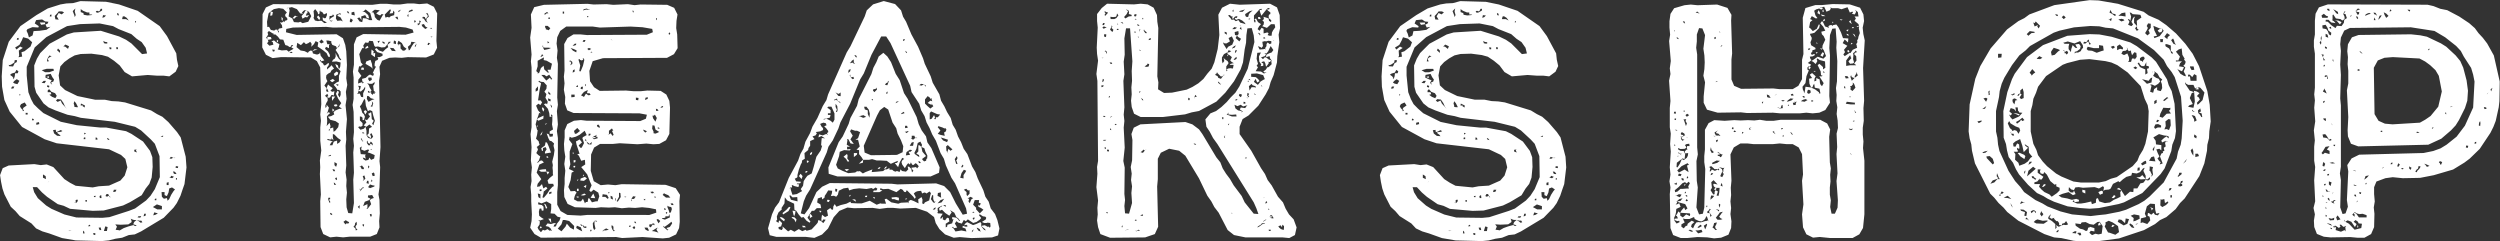 <svg xmlns="http://www.w3.org/2000/svg" width="180.063" height="17.375" viewBox="0 0 180.063 17.375">
  <rect x="0" y="0" width="180.063" height="17.375" fill="#333333" stroke="none"/>
  <defs>
    <style>
      .cls-1 {
        fill: #fff;
        fill-rule: evenodd;
      }
    </style>
  </defs>
  <path id="SteakShop_copy" data-name="SteakShop copy" class="cls-1" d="M606,52.789l-0.36-1.392-0.264-.384-0.624-.72-0.432-.384-0.384-.192-0.432-.264-1.873-.576-0.48-.072-0.48-.024-0.5-.1h-0.7l-1.272-.264-0.888-.432-0.36-.336-0.1-.72,0.12-.648,0.288-.312,0.36-.264,0.384-.216,0.432-.1,0.768-.024,0.768,0.1,0.432,0.12,0.432,0.288,0.408,0.336,0.36,0.48L602.134,47l1.128-.1,0.648,0.048h0.48L604.822,47l0.456-.336,0.192-.408-0.1-.456-0.048-.456L604.654,44.1l-0.528-.72-1.584-1.1L601.2,41.82l-0.936-.192-1.848-.048-0.528.144-0.48.024-0.432.072-0.912.288-0.816.48-1.152.792-0.84,1.128-0.432,1.32L592.749,47l0.024,0.744,0.168,0.96,0.384,0.84,0.888,1.1,1.632,0.888,0.864,0.288,3.768,0.432,0.864,0.408,0.312,0.288,0.144,0.6-0.192.6-0.312.36-0.816.36-0.744.048L599.3,55l-1.224-.12-0.408-.216-0.408-.264-0.792-.864-0.48-.192-0.432.048-0.456-.072-1.848.1-0.432.192-0.192.5,0.072,0.48,0.1,0.48,0.144,0.432L593.4,56.39l0.336,0.312,0.312,0.36,0.84,0.528,0.336,0.36,0.456,0.216,0.48,0.144,0.936,0.336,0.984,0.168,1.9,0.048,0.48-.048,0.48-.12,0.48-.072,0.48-.192,0.433-.048,0.456-.216,1.632-.984,0.7-.72,0.24-.336,0.264-.528,0.144-.432,0.144-.408,0.144-1.2Zm-7.945-10.681-0.048.216,0.072,0.264-0.072.144-0.024-.12-0.12-.312Zm1.56,0.168,0.144,0.048,0.048-.048,0.072-.144h0.1v0.12l-0.24.144-0.144.024-0.072-.1Zm-1.176-.12,0.168,0.12,0.288,0.12h0.168V42.54h0.216l-0.072.048-0.288.024-0.264-.048-0.024-.12-0.192-.072V42.156Zm-1.656.264,0.072-.1h0.24l0.144,0.072-0.168.144-0.216-.1-0.144.24,0.144,0.24-0.24-.024-0.048-.24Zm4.368,0.048,0.048,0.144-0.12-.024-0.024-.144Zm-4.92.1,0.1-.024v0.144h-0.12Zm3.816,0.024,0.216,0.024-0.12.12L600,42.78Zm1.416,0.1,0.1-.024,0.192,0.12,0.144,0.192-0.192-.1h-0.288ZM594.6,43.6l0.36-.144,0.432,0.024,0.024-.1-0.288-.192,0.1-.24,0.432-.048,0.216,0.144,0.24,0.024-0.072.144-0.144.048,0.1,0.216,0.264-.048-0.288.216-0.5.072-0.432.024-0.072.312-0.264.144-0.072-.264-0.1-.216Zm7.753-.552L602.422,43v0.1l-0.072.024V43.044Zm-6.481.192v-0.12h-0.384l0.1,0.168Zm7.273,12.7-0.792.576-0.433.168-1.416.456-0.5.048-1.872-.024-0.864-.216-0.936-.408-0.384-.24-0.6-.528-0.264-.432-0.1-.36h0.312l0.36,0.384,0.36,0.312,0.768,0.528,0.432,0.12,0.456,0.216,1.632,0.144,0.792-.024,1.392-.36,0.5-.24,0.84-.5,0.288-.48,0.264-.336,0.168-.456,0.072-.768-0.024-.7-0.168-.456-0.5-.672-0.84-.552-0.385-.192-1.44-.264h-0.432l-1.68-.168L597,50.269l-1.248-.624-0.384-.336L595.053,49l-0.192-.36-0.192-.5-0.12-1.2V46.309l0.576-1.392,0.84-.744,1.488-.792,0.936-.144,1.416-.048,0.96,0.192,0.408,0.216,0.913,0.36,0.384,0.336,0.36,0.24,0.288,0.408,0.1,0.408-0.36.048-0.768-.768-0.385-.264-0.5-.24-1.32-.408-1.944.12-0.5.144-1.248.672-0.672.672-0.24.408-0.192.48,0.024,1.536,0.12,0.432,0.528,0.768,0.36,0.288,0.5,0.216,0.864,0.312,0.528,0.1,0.432,0.12,2.448,0.288,1.465,0.36,0.432,0.264,0.7,0.648,0.288,0.312,0.336,0.888,0.024,1.512-0.36.864-0.312.48Zm-9.121-11.209,0.168-.312,0.1-.24,0.36,0.1,0.288,0.264-0.12.312-0.432.336-0.216.072,0.048,0.312-0.264.048,0.048-.12-0.024-.36,0.288-.192-0.192-.1-0.264.216-0.1-.144Zm-0.168-.48,0.1-.024,0.024,0.12-0.144.024Zm6.5,0.384h-0.144l-0.1-.024-0.048-.168,0.12,0.072,0.168,0.024v0.1Zm-2.832.384-0.216-.168h-0.12l0.144-.144,0.264,0.12Zm3.12,0.024h-0.12l-0.024-.144,0.144,0.024v0.12Zm0.36,0V44.893h0.1l0.024,0.144h-0.12Zm-4.056.264-0.216-.192,0.072-.12,0.144,0.144V45.3Zm-0.792.624-0.048-.024-0.1.024,0.024-.192,0.144-.24,0.168,0.048-0.144.072-0.144.12Zm-2.88.336-0.024-.1,0.072,0.024,0.12-.048L593.661,46l0.024-.168h0.168l-0.024.144-0.144.072-0.12.24Zm3.192,0.192,0.048,0.12-0.336.12h-0.312l-0.24-.144,0.36-.1h0.48Zm-3,.336,0.24-.072,0.1-.192,0.144,0.1-0.048.144h-0.192l-0.024.216-0.072.216-0.072-.048h0.072l-0.1-.144-0.168-.12Zm2.424,0.288,0.024-.192,0.36-.072,0.12,0.24,0.12,0.168-0.048.144-0.168.072,0.048,0.1,0.048,0.048-0.1-.048-0.048-.1,0.1-.168-0.144-.048Zm0.24,0.048,0.024-.144-0.192.048Zm-2.448.384-0.12-.072,0.1-.12,0.168-.12,0.192,0.12-0.144.24Zm2.088-.192h0.168l-0.1.168-0.216-.024Zm0.264,0.312,0.144,0.048-0.024.12-0.144-.048Zm-2.448.24h-0.168l0.072-.144h0.168Zm2.688,0.264h-0.216v-0.12l0.1-.1,0.168,0.192,0.264,0.1,0.12,0.192-0.1.168-0.24-.1-0.192-.144,0.144-.048Zm-2.232.12,0.048,0.048-0.024.072-0.048-.024Zm2.976,0.408,0.168,0.24,0.12,0.264,0.12,0.168-0.12-.144-0.216-.24-0.1-.216-0.216.1-0.12-.1,0.1-.1Zm0.96,0.12,0.12,0.144,0.144,0.288h-0.12l-0.144-.024V49.117l-0.048-.168Zm-3.7.72-0.048-.12-0.1-.1-0.072-.144L594.141,49l0.264-.12,0.144,0.216-0.24.168-0.048.12,0.072,0.024,0.024,0.048Zm4.176-.552,0.288,0.144-0.024.144-0.144-.1,0.024-.048h-0.168Zm-3.84.792h-0.144v-0.12h0.144v0.12Zm0.408,0.432-0.1-.024,0.024-.12,0.12,0.048Zm0.216,0.312V50.341l0.192-.048,0.024,0.144Zm1.776,0.5-0.216.024-0.072.048,0.192,0.144L597,51.3l-0.264-.024-0.216-.168-0.072-.24,0.192-.024,0.024,0.168,0.144-.048,0.192-.1,0.12,0.072Zm1.776,0.144-0.1.048v-0.12l0.1,0.024v0.048Zm5.521,0.144h0.072l-0.024.072H604.2Zm-5.545.24h-0.12l0.024-.12h0.1v0.12Zm0.744,0.048V51.4l0.1,0.024,0.048,0.12Zm0.888,0-0.072-.1,0.072-.024,0.12,0.144Zm2.089,0.912-0.072-.024-0.12-.048v-0.12l0.168-.024-0.048.072Zm2.448,0.312,0.168,0.072h0.168l-0.1.024-0.072-.024-0.144.072-0.12-.024Zm0.5,0.816-0.168-.024,0.024-.12,0.168,0.024Zm-0.216.264,0.1,0.12v0.048l-0.168-.024-0.072-.168Zm-9.5.192,0.192,0.12,0.024,0.216-0.216-.1v-0.24Zm9.169,0.216,0.072-.12,0.192,0.072-0.12.1-0.144-.024h-0.1Zm0.48,0.144-0.072.024v-0.12h0.072v0.1Zm-9.193.12-0.048.048-0.072.048Zm8.449,0.12,0.144-.048v0.216H604.63V54.661Zm0.5,0.6-0.168.264-0.144.312-0.12.12-0.024-.12-0.024-.072-0.216.048-0.144-.144-0.024-.336h0.216v0.216l0.168,0.072,0.12-.264,0.048-.288L605.014,55l0.216,0.144Zm-4.3-.1h0.192l-0.072.144-0.168.024Zm-0.528.312h0.12l0.072,0.144,0.072,0.048v0.072l-0.048-.072-0.072-.072-0.1.072-0.12-.048Zm-0.384.072,0.024,0.216h-0.12l-0.024-.144Zm-0.408.048v0.1h-0.1l-0.024-.072Zm4.393,0.216-0.024.12-0.12-.024,0.048-.1h0.1Zm-5.833.12,0.12-.072,0.048,0.1-0.072.12-0.12.048-0.072-.024h0.12Zm0.72-.024h0.1v0.12l-0.12-.024Zm5.5,0.672h-0.336l-0.312-.168,0.288-.192,0.36,0.12v0.24Zm-0.456.384-0.168.048,0.072-.216,0.264,0.072Zm-0.72.072-0.144.048,0.048-.192h0.12Zm-0.576.12,0.048-.072,0.216-.024-0.072.12Zm0.216,0.384-0.12-.1-0.168-.1-0.168.144-0.072.168L602.4,57.71l0.072,0.048-0.12.024-0.12-.072-0.361.1-0.336.12-0.288.168-0.1-.024-0.192-.024,0.048-.12,0.048-.1-0.12-.168,0.384,0.024,0.552-.024,0.241-.168-0.024-.144-0.048-.1,0.1,0.048,0.144,0.048h0.192l0.192,0.048h0.144l0.072,0.12Zm-3.769.264,0.024-.072,0.1-.048,0.024,0.1Zm1.344,0.336h-0.216l0.1-.336,0.168,0.048ZM599.8,58.07l-0.072-.168,0.144-.024,0.048,0.192H599.8Zm-2.16.072-0.1-.024h0.1l0.144-.048Zm0.96,0.168,0.024-.192,0.048,0.024,0.048,0.168h-0.12Zm0.888,0.12-0.12-.024-0.048-.1,0.168-.024V58.43Zm24.625-15.961-0.24-.48-0.48-.24-0.576.048-0.384-.048h-0.456l-0.529.072h-0.48l-0.48-.048h-0.48l-0.552.072-7.152-.048-0.528.24-0.24.48-0.024,2.4,0.264,0.528,0.48,0.24,0.624-.072,2.136,0.024,0.432,0.264,0.24,0.456L615.765,49l-0.072.744,0.048,0.456-0.048.48v0.96l0.072,0.7-0.1.72,0.024,0.48-0.024.5,0.072,1.464-0.048.48,0.024,1.872,0.192,0.5,0.5,0.24,0.456-.048,0.48,0.048,0.456-.048h1.488l0.48-.192,0.192-.48-0.024-.456,0.048-.552-0.024-.96-0.072-.408,0.072-.5,0.048-1.464-0.048-.432,0.072-1.008-0.1-4.776,0.072-.48-0.048-.528,0.192-.432,0.528-.216,0.408-.024,0.481,0.024,0.432-.048,1.32,0.024,0.552-.216,0.24-.48-0.048-.5Zm-10.753-.408h0.072l0.216-.048,0.36,0.144,0.24,0.312,0.216,0.024-0.1-.072,0.1-.12,0.1-.072,0.144,0.048h0.048V42.3l0.12,0.048,0.168,0.312-0.216.408-0.408.1-0.168-.1-0.12.048-0.336-.024-0.12-.264-0.264-.144,0.072-.432-0.048-.192-0.072.024h-0.1Zm-1.392.408,0.144-.144,0.24-.168,0.36-.072,0.312,0.048,0.264,0.264-0.12.144v0.12l0.12,0.12,0.048,0.1-0.048.072L613.149,43l-0.048.1-0.048-.072-0.12.1-0.144-.024,0.144,0.216,0.024,0.192-0.24.048-0.072.12,0.072,0.072-0.024.12-0.1-.24h-0.12l-0.1.072-0.24-.048L612,43.428l-0.12.024-0.024-.384Zm3.24-.168,0.12-.144,0.168,0.216,0.048,0.168,0.1-.072V42.3l0.072-.1-0.048.1,0.168,0.072,0.12,0.168,0.216-.1v0.144l-0.072.192-0.072.048-0.168-.072,0.024,0.216,0.144,0.072,0.144,0.1-0.192.024L615.789,43h-0.144l-0.12.024-0.216-.048-0.144-.264,0.072,0.072V42.564Zm5.52-.144,0.048,0.1-0.1.216,0.24-.024,0.048-.192,0.072,0.12-0.024.216-0.24.072-0.12.1-0.1-.048-0.168.048-0.048-.216Zm-2.208.6,0.144,0.192-0.024-.264,0.288-.1,0.12,0.216,0.168,0.024-0.072-.24-0.24-.216-0.192-.024,0.1-.024,0.144-.144,0.336,0.264,0.072,0.264,0.024,0.1,0.048,0.144h-0.192l-0.24-.12-0.24-.024-0.048.288-0.192-.048-0.168-.24Zm2.808-.48,0.12-.048,0.072-.048-0.12.144-0.1.048Zm0.985-.1,0.048,0.1-0.216.072-0.1.048,0.048-.12Zm-2.833.12,0.144-.1,0.36,0.048-0.144.12-0.12.1,0.168,0.1,0.12,0.048,0.1-.1,0.144,0.024-0.072.072-0.12.216-0.1.168-0.168-.072-0.168-.192-0.024-.168-0.1-.192-0.12.048Zm-4.968.168-0.168.192,0.072,0.192,0.192-.12,0.144,0.024,0.144-.168-0.24.048,0.048-.168,0.072-.024-0.024-.144h-0.024l-0.024-.024-0.1.024Zm-2.424.168,0.144-.024,0.048-.24-0.168-.048v0.1Zm5.616-.312,0.072,0.12v0.024l-0.1-.024-0.072-.12h0.1Zm0.24,0.072,0.192-.048,0.048,0.264-0.24-.048V42.4Zm-1.1.168,0.288-.12,0.048,0.12-0.144-.048-0.12.12,0.24,0.12L617.3,43.02v0.024l-0.12-.072L616.917,43l-0.1-.168Zm6.241,0.144,0.144,0.024,0.024,0.12,0.072-.024,0.12-.168-0.048-.1-0.1-.1h0.144l0.072,0.24-0.168.144V43l0.1,0.144-0.168-.1-0.12-.192-0.12-.048Zm-1.056-.216,0.024,0.216-0.1-.048Zm-5.665.168,0.192-.024,0.048-.1,0.1,0.12-0.24.144-0.12.12L616.509,43l0.1-.024-0.072.048-0.12.048,0.048-.048-0.12-.1Zm-0.672.144-0.144-.192-0.1.12,0.168,0.216Zm-1.728-.1h0.144l-0.24-.072L613.7,42.8l0.12,0.048Zm-0.96.144-0.1-.144V42.9l0.048,0.12Zm8.256-.144,0.048,0.216-0.12-.072-0.1-.12Zm-3.432.264,0.048-.144,0.168,0.12-0.1.168-0.12-.024v-0.12Zm4.681-.024,0.072,0.12-0.1.072-0.024-.12Zm0.384,0.168-0.024.12-0.144.1-0.024-.144h0.144l-0.024-.144,0.024-.072,0.1,0.072Zm0.36,0.48-0.216-.192-0.048-.12,0.168-.048,0.12,0.192,0.144,0.072ZM621.838,44l-3.049-.048-0.48.24-0.192.5v1.464l-0.072.5,0.048,0.432v1.536l-0.072.432,0.072,0.5,0.024,1.464-0.048.48,0.048,0.5-0.048.48,0.048,1.464-0.048.5,0.048,1.68-0.12.744-0.288-.024-0.12-.408-0.024-.576,0.048-.48-0.048-.48,0.024-.456-0.072-.528,0.048-.5L617.517,52l0.048-.456-0.024-.552,0.072-.912-0.1-1.008,0.072-.456-0.048-.5,0.1-.5-0.072-.48,0.048-.96-0.048-.984-0.072-.456-0.168-.48-0.456-.288-2.88.048-0.768-.192,0.024-.24,0.48-.1,2.4-.048,0.48,0.048,4.8-.048,0.457,0.048,0.48,0.144,0.072,0.216Zm1.848-.5,0.072,0.1-0.168-.072Zm-10.2,1.776,0.1-.048,0.1,0.024-0.024.072-0.144-.024-0.24-.192-0.36.024-0.288-.072,0.072-.144,0.048-.24L612.6,44.6l-0.072-.048-0.168-.144-0.192.072,0.1,0.048,0.048,0.192-0.288.072-0.168-.168,0.1-.144-0.048-.12-0.12-.144,0.1-.144,0.048-.1-0.048-.12,0.1-.12,0.264,0.168,0.12,0.048L612.285,44l0.168-.024,0.192,0.168,0.144,0.192,0.24,0.024,0.144,0.384,0.168,0.048,0.144,0.1,0.12-.048v-0.1h0.144l-0.144.168,0.168,0.1-0.336.192Zm10.2-1.08-0.048-.1,0.048,0.048,0.1-.024Zm-11.5.12-0.048-.144-0.24-.024-0.024.1,0.024,0.12,0.168-.024Zm3.432,0.192,0.168-.168,0.168,0.192-0.192.1Zm-3.048,0,0.048,0.048,0.048-.12-0.1-.072v0.144Zm4.512,4.825-0.288.12-0.144.12,0.048,0.168-0.216.12-0.24.048,0.168,0.216,0.384,0.1,0.24,0.168-0.048.264-0.216.264-0.12.072-0.024-.312-0.24.072,0.048-.168-0.072-.24-0.216.24,0.024-.1,0.024-.264-0.024-.336,0.12-.144,0.1-.072-0.072-.1-0.1.072-0.072.048,0.072-.1,0.1-.336-0.168-.216v0.144l-0.072.1-0.024-.168,0.072-.192,0.1-.168V48.589l-0.192-.192,0.168-.144,0.072,0.168-0.12.072,0.12,0.048,0.12-.024,0.1-.168h0.144l0.024,0.1,0.024-.216,0.024-.168-0.144.048-0.144-.072,0.168-.192-0.168-.12-0.168-.144-0.1.24,0.1,0.192,0.024,0.12-0.168-.072,0.048-.192-0.168-.216,0.216-.312-0.072-.144-0.024-.12,0.024-.168,0.144-.12,0.144-.072,0.072-.144,0.192-.144-0.192-.24-0.072.1-0.168.144-0.072.072V46.357l0.12-.168,0.024-.144-0.1.024-0.144.12-0.12.024-0.072-.144-0.144-.1-0.072-.12,0.072-.048v0.12l0.24-.072-0.264-.336-0.048-.24-0.048.1-0.12.048h-0.1l-0.24-.072-0.048-.168-0.1-.048-0.144.072-0.072.1-0.24-.12-0.288-.048-0.288-.24,0.048-.312,0.264,0.168,0.216-.216,0.144,0.144,0.168-.072,0.144-.1,0.1,0.144-0.024.216,0.192-.192,0.12-.216,0.192,0.1-0.048.288,0.384,0.264,0.264,0.216,0.1,0.216,0.072,0.072,0.072-.048-0.024-.144-0.12-.216-0.216-.192,0.072-.144,0.216,0.1v-0.24l0.072-.048H616.2l-0.072-.264h0.144l0.216,0.048v0.12l0.072,0.144,0.264,0.1,0.072,0.144,0.12-.168,0.072-.168-0.024.192-0.168.144-0.1.12,0.216,0.336,0.072,0.216,0.12,0.144-0.048.048-0.12-.1-0.168-.264L616.8,45.3v0.288l-0.072.144-0.12.072-0.072.144,0.312-.024L617.157,46l-0.024.288-0.048.144h-0.072l-0.048-.216-0.192-.12,0.072,0.216,0.312,0.312-0.072.216-0.048.12v0.408l-0.168.072-0.216.168,0.168,0.192,0.12,0.192,0.1-.024,0.12,0.12v0.24l-0.072.192-0.12-.192,0.072-.216-0.12-.072-0.1.216,0.168,0.36,0.216,0.312-0.168.24,0.216,0.168h-0.168Zm4.056-4.656-0.168-.048L621,44.412l0.144,0.072v0.192Zm-0.48-.048-0.12.1,0.048,0.168-0.192.144-0.192.192-0.288-.1-0.168-.168-0.12.072,0.168,0.216,0.24,0.072,0.144,0.048v0.144l-0.216.1H619.8l0.072,0.1-0.048.1-0.168.072-0.048.216v0.168l0.1,0.024-0.12.216-0.12.264,0.1,0.024-0.072.168-0.216-.1-0.1.048-0.216.192-0.264.072,0.024,0.192,0.1,0.048-0.072.1-0.048-.1-0.168.048-0.12.048,0.024-.288,0.216-.264-0.24-.336,0.072-.36,0.1,0.024,0.168-.144L618.621,46l-0.12-.6,0.216-.432h0.12l-0.048-.192,0.144-.216,0.216,0.024,0.072-.144,0.264,0.024,0.1,0.336,0.072,0.072,0.192-.024,0.264,0.072,0.24-.024,0.192-.216,0.072-.168h0.168Zm-0.84-.168,0.168-.024-0.1.168Zm1.969,0.672-0.144.024-0.169-.168V44.7l-0.144-.024,0.024,0.12-0.1-.144,0.024-.1,0.048-.12,0.241,0.168,0.144,0.264,0.192,0.144Zm-1.633-.648,0.168,0.048v0.144l-0.144-.1Zm2.137,0.336-0.144.264-0.072.048-0.072-.264L622.2,44.7l0.048-.192,0.192,0.024,0.144,0.072h-0.144Zm1.272-.192-0.048.12-0.1-.024,0.048-.144,0.12,0.024,0.048,0.1Zm-0.984.192-0.072.072V44.8l0.12-.168Zm-3.409.1L619.1,44.8l-0.1.072-0.1.12h0.12Zm1.68,0.24-0.144-.216,0.264,0.024,0.168,0.216Zm-5.352-.072-0.216-.048-0.168.144,0.216-.072Zm-3.12.12h-0.1l-0.048-.144,0.192,0.024Zm7.128,0.24-0.024-.072,0.072-.168-0.168-.144-0.024.36,0.264,0.192,0.024-.288h-0.144v0.12Zm-0.192.36-0.312.12-0.048.168,0.408,0.24,0.1,0.12-0.048-.36Zm-0.7.7,0.216,0.024V46.381l-0.144-.024Zm-1.656.36,0.024-.144-0.12-.072-0.192.168,0.072,0.168Zm2.184,0.336,0.024-.12h0.216l0.024,0.168-0.168.1Zm-2.544-.024-0.216.12,0.168,0.12,0.192-.12Zm3.024,1.08-0.12-.024-0.024.1-0.12-.1v-0.1l-0.192.048-0.048-.1,0.072-.048,0.072,0.1,0.072-.048,0.048-.072-0.12-.192-0.072-.192-0.12-.144,0.168,0.048h0.192l0.1-.072,0.072-.072v0.144l-0.1.144,0.048,0.36,0.144,0.12h-0.1Zm-2.592-.648-0.1.072-0.1-.1,0.072-.024Zm1.536,0.312-0.12.1V47.989l0.048-.144-0.072-.168,0.192,0.024Zm-0.144.24,0.024-.12,0.168,0.048,0.192-.168,0.12-.192v0.168l-0.144.312v0.288l-0.144-.024-0.1-.24-0.192.024Zm1.008,0.528-0.264.144-0.12-.216,0.024-.216,0.12,0.024,0.144,0.144,0.264,0.072Zm-2.88.072,0.216-.312h-0.24Zm3,1.632-0.024.12-0.1-.1,0.048-.1,0.072-.12-0.144-.12-0.024-.336-0.024-.168-0.1.072-0.12.048,0.144,0.192-0.216.264-0.168-.048,0.12,0.216-0.192.216,0.192,0.1,0.216-.168,0.192,0.168-0.216.12-0.024.36-0.12.12,0.1,0.1,0.168,0.12,0.024-.1-0.072-.192,0.1-.072,0.12,0.264-0.144.144-0.216-.072-0.12-.192V50.917l-0.072-.288-0.12.144-0.24.072-0.072-.072-0.1-.12,0.1-.048,0.1,0.024,0.12-.072V50.365l-0.192-.192V49.885l0.12,0.024,0.072,0.072v0.168h0.1l0.072-.24-0.072-.168-0.12-.12-0.072-.24-0.1-.216,0.12-.144,0.168-.336,0.024-.072,0.072,0.1,0.048,0.408,0.144,0.384,0.144-.072,0.168,0.072,0.072,0.312,0.12,0.384Zm-0.144-1.608,0.1,0.144-0.072.264-0.12-.048,0.072-.072,0.048-.1Zm-2.736.264,0.048,0.1,0.12,0.024,0.1-.1-0.1-.072Zm-0.1.48,0.144-.1-0.144-.12v0.216Zm2.256-.024,0.072,0.168,0.048,0.072,0.048-.1,0.072-.1-0.12-.12Zm-2.544,1.368,0.1-.1v0.12Zm2.424,0.144,0.12,0.024,0.048,0.048-0.12.024Zm-1.632.744-0.168.1v-0.24l-0.24.072-0.1.264h-0.192l0.1-.192,0.12-.072-0.192-.072-0.216-.048,0.048-.072,0.168,0.048,0.12-.024-0.048-.12,0.072,0.1,0.1,0.1-0.048-.216V51.157l0.1,0.024,0.264,0.264,0.216,0.144Zm1.632-.216,0.048,0.12,0.12-.048-0.144.072-0.072-.12-0.048-.072,0.1-.072-0.048.072Zm0.528,0.312,0.1-.168,0.12,0.12,0.024,0.168-0.12-.12h-0.1l0.048,0.1h-0.144l-0.1-.144-0.024-.1,0.072-.1v0.144Zm0.336,1.056-0.216.1-0.12-.168-0.072.168-0.216.048-0.144-.1-0.048-.12,0.144,0.048,0.072,0.048-0.048-.216,0.048-.1-0.36-.024-0.072-.456,0.144-.1-0.048.216,0.24,0.1,0.264-.1,0.072,0.048-0.1.168,0.168,0.048,0.336,0.144Zm-0.144-.624-0.12-.024,0.048-.048Zm-3.192.456,0.192-.1,0.048,0.072-0.12.024h-0.12Zm0.6,0.768-0.12-.12V53.173l0.192,0.12Zm1.848,0.168-0.1-.192-0.1.024,0.216-.1,0.048,0.072,0.072,0.072,0.024,0.12h-0.168Zm0.456-.048V53.413l0.1,0.1Zm-2.568.048,0.144,0.024,0.048,0.12h-0.12Zm2.9,0.5-0.072-.192,0.144-.072,0.048,0.072,0.024,0.168Zm-0.72,0,0.12-.048,0.072,0.24-0.192.168,0.072-.144Zm-1.92.288-0.072-.144,0.12-.048,0.024,0.144Zm2.5,0.12,0.072-.168,0.048,0.12Zm-0.168-.072,0.024,0.216-0.168-.048,0.048-.168h0.1Zm-2.472.288-0.024-.168,0.072,0.048,0.1,0.12H616.7Zm2.9,0.12-0.12.048-0.192.072-0.144-.072,0.144-.192,0.216,0.072h0.1v0.072Zm-1.1.408,0.1-.1-0.1-.168,0.1,0.1,0.072-.1,0.12-.1,0.048,0.072-0.1.024-0.12.168Zm0.888,0.48-0.12.1,0.1,0.288-0.168.216-0.072.1-0.1.024,0.072-.1V56.2l-0.312.144,0.12-.312,0.312-.12,0.1-.1-0.192-.1,0.024-.144h0.12l0.168-.024,0.12,0.216Zm-3.12.024,0.024-.1h0.12v0.1l-0.1.048,0.1,0.1v0.144l-0.048-.048-0.072-.168Zm2.256,0.7-0.12-.144,0.144-.12Zm-1.968.456-0.144-.072v-0.1l0.144,0.072v0.1Zm2.76,0.1-0.048-.168,0.12-.024,0.024,0.168Zm-1.584.5h-0.168l-0.048.072-0.144-.192,0.168-.12,0.1,0.072,0.144,0.072Zm0.528,0.5-0.024-.144-0.144-.12,0.1-.12,0.024-.144,0.1-.1,0.024,0.192-0.1.144,0.024,0.12,0.12,0.12Zm0.576-.264-0.12-.144,0.144-.048Zm22.777-2.3-0.312-.48-0.721-.24-3.168-.048-0.456.072-0.528-.048-0.528.048-0.5-.288-0.216-.744,0.024-1.176,0.216-.5,0.432-.264h0.936l0.48-.048,1.272,0.072,0.648-.048,0.5,0.048,0.432-.024,0.48-.264,0.241-.456,0.048-1.9-0.048-.48-0.217-.456-0.408-.264-0.96-.024-0.48.048h-0.5l-0.552-.048-1.9.024-0.408-.264-0.288-.432-0.048-.744,0.24-.7,0.744-.216,4.608-.024,0.5-.264,0.264-.432L641.4,43.98l-0.072-.456L641.35,43l0.072-.456-0.24-.48-0.5-.216-1.92-.024-0.432.048-0.48-.072-1.056.048-0.48-.048-0.936.024-0.432-.048-3.144.072-0.7.168-0.24.528,0.048,0.96-0.1.7,0.1,1.224-0.048.5,0.048,0.432v4.3l-0.072.5,0.072,0.936-0.048.96,0.072,0.5-0.048.528,0.024,0.456-0.072.432,0.048,0.552v0.48l0.048,0.936-0.024.48-0.1.48,0.312,0.456,0.456,0.264,5.424-.048,0.432,0.072,1.464-.072,1.464,0.1,0.457-.048,0.5-.24,0.216-.456,0.048-.456-0.024-1.488Zm-6.937-13.369,0.216-.048,0.144,0.072,0.072-.048-0.048.072-0.192-.024-0.12.024-0.12.048Zm3.528,0.072,0.072,0.072-0.024.1-0.048-.048v-0.12Zm-5.04.1h0.1v0.144h-0.1V42.324Zm-1.128.024,0.1,0.1h-0.12l-0.072.048-0.072.072-0.024-.1Zm2.976,0.288-0.024.1-0.072-.024,0.024-.072h0.072Zm-2.76.216h-0.12V42.78l0.072-.048Zm7.7-.048v0.144l-0.048-.048-0.024-.1h0.072Zm-7.8.864-0.12-.048h-0.12l0.072-.024-0.072-.1-0.024-.144h0.192l0.192,0.168Zm2.784,13.3-0.48.048-0.96-.048L633,56.7l-0.24-.456V55.333l0.048-.5V51.445l-0.072-.5,0.072-.48-0.072-.96,0.072-.456-0.048-.528,0.048-2.424-0.072-.432,0.048-.528-0.072-.5,0.048-.456,0.216-.456,0.432-.312h1.92l0.5,0.072,2.208-.072,0.864,0.048,0.7,0.12,0.048,0.24L639.213,44l-4.32.024-0.48-.048h-0.48l-0.432.264-0.24.432,0.024,1.92-0.048.432,0.048,0.48-0.048.456,0.1,0.528-0.024.48,0.168,0.48,0.456,0.192,4.752,0.024,0.528,0.1-0.072.288-0.408.168-3.864-.024-0.408-.048-0.5.048-0.48.24-0.192.456v0.5l-0.048.48,0.024,0.456,0.072,0.456-0.072.528,0.072,0.48-0.048.528v0.432l-0.048.456,0.024,0.48,0.24,0.5,0.528,0.24,1.488,0.048,0.384-.048,0.576,0.024,0.432-.024,0.5,0.072,0.5-.048,0.456,0.024,0.5-.048,0.5,0.048,0.5,0.1,0.024,0.24-0.5.168Zm5.9-13.153,0.072,0.072-0.024.1-0.1-.048Zm-4.177.528-0.048-.048,0.072,0.048,0.072,0.072Zm-1.92.168-0.144-.024,0.072-.12h0.144Zm-2.544.048-0.12.048V44.46Zm1.68,0.216,0.168-.144h0.1l-0.024.1-0.144.048h-0.1Zm-2.16.024,0.024-.048,0.024,0.072-0.048.072V44.8Zm0.168,0.12h0.24l0.192,0.024-0.144.072-0.336.072-0.1-.192Zm2.016,0.216-0.168-.192,0.216,0.072,0.216,0.1-0.024.144Zm1.152-.024-0.12-.1,0.12-.072,0.168,0.072Zm0.1,0.144,0.1-.048,0.048,0.072Zm-3.528.24,0.048-.1,0.1,0.072-0.12.1h-0.1Zm-0.264.768V45.877l0.264-.144,0.192-.1-0.024.192,0.216,0.048,0.384,0.216-0.1.432h-0.216l0.024,0.12,0.1,0.048-0.1.048-0.264-.24-0.048-.264-0.192.168-0.12.336-0.12.072,0.024-.072-0.12-.12Zm2.952-.432V45.757h0.1l-0.024.048,0.144,0.048,0.12-.048-0.048-.072,0.048-.048,0.072,0.12-0.1.432-0.168.408-0.1-.024,0.072-.408Zm-0.6.072-0.048.048v-0.1h0.072l0.12,0.1v0.144l-0.168.1,0.048-.072,0.048-.1Zm0.168,0.816,0.024-.168,0.12-.072v0.168Zm-1.56.5-0.072-.144-0.264.216-0.36-.408h0.216L631.989,47l0.192-.12,0.12,0.168,0.1,0.144Zm-1.032,6.7,0.192-.576L631.8,53.2l-0.144-.144-0.144.024-0.12.12-0.1.024,0.048-.048,0.1-.12,0.1-.288-0.144-.1-0.144-.144,0.12-.24-0.048-.144-0.048-.048,0.1-.072,0.12-.1-0.048-.12-0.024-.12-0.192-.192,0.072-.264,0.048-.336-0.048-.048-0.1-.384,0.1-.384,0.1-.264,0.048-.168,0.12,0.024-0.192-.216-0.144-.336,0.168-.144,0.144,0.1,0.12-.192-0.1-.144h-0.192l0.072-.456,0.048-.336,0.1-.432-0.048-.048-0.144-.072,0.048-.072,0.12,0.072,0.216,0.024,0.216,0.24-0.024.24-0.144.216,0.144,0.168-0.072.264,0.168,0.288-0.048.192-0.072-.072L631.8,49l0.288,0.336,0.1,0.312,0.024,0.264h0.144l-0.048-.1V49.741l0.1,0.048V50.2l-0.024.264,0.072,0.36-0.24.144v0.168h0.24l-0.024.192-0.216.024-0.048-.168-0.168-.072,0.12,0.336,0.1,0.192,0.12,0.024,0.192,0.168L632.493,52l0.072,0.312-0.048.36-0.12.48,0.048,0.24-0.024.192,0.024,0.216v0.24l0.024,0.072-0.264.216-0.144.168,0.072,0.24h0.336l0.048,0.168-0.1.048-0.216.24-0.168.264-0.24.288-0.1-.024,0.072-.264,0.024-.168,0.072-.048,0.192-.168-0.1-.12-0.192.12-0.1-.312-0.168.168-0.192.024,0.048-.216,0.264-.336Zm3.552-6.313v0.1l-0.072-.1,0.024-.072Zm-0.648.048,0.072-.024v0.12h-0.144Zm-2.976.24,0.168-.192v0.288l-0.168.1V47.893Zm3.264-.144,0.144-.024-0.024.192-0.144-.024Zm0.624,0.456,0.072,0.12-0.168.024-0.168-.12-0.144.24-0.12-.072h-0.072l0.024-.1,0.168-.192,0.24-.12,0.048,0.048-0.072.072,0.024,0.1h0.168Zm-2.976.024V48.085l0.144,0.144v0.12Zm1.656,0.072h0.24v0.168l-0.24.024V48.3Zm5.352,0.216,0.168-.024-0.024.12-0.192.072Zm-0.7,0,0.192,0.024-0.024.168-0.168-.024V48.517Zm-6.144.12V48.8l-0.168-.048-0.024-.168Zm0,0.36,0.1,0.144v0.12l-0.048-.072-0.048-.1V49Zm7.944,0.192,0.12-.072,0.048,0.048-0.072.072H640.2Zm-8.448.336,0.048-.168-0.1-.144-0.072.048,0.048,0.168Zm8.208-.168,0.072,0.1-0.168.024-0.024-.168Zm-0.264.456,0.072-.072L639.933,50l-0.1.264-0.168-.24-0.048-.192Zm-7.944,0-0.36.168-0.12.1,0.1,0.1,0.36-.144Zm0.264,0.552-0.168.048,0.048,0.048Zm3.768,0.336-0.168-.1-0.024-.1,0.1-.048,0.1,0.12V50.7Zm-4.536-.12,0.1,0.024-0.048-.1Zm8.736,0.456-0.168.072-0.144-.024v-0.12l-0.1-.216,0.024-.24,0.144,0.024,0.072,0.288,0.192,0.12,0.072,0.048Zm0.1-.264-0.12-.048,0.024-.072,0.1,0.048v0.072Zm-6.144.144,0.24-.216,0.192,0.216-0.24.192h-0.048l-0.072.024Zm2.784,0.36-0.144-.192-0.1.072h-0.12l0.1-.024V50.917l0.216-.168,0.1,0.168h-0.1l0.12,0.288Zm2.352-.24-0.12-.12-0.024-.1,0.264,0.12Zm-3.864,3.792-0.168.384,0.12,0.1,0.192-.168,0.336,0.216,0.072,0.264-0.12.36h-0.12l-0.288.072-0.192-.288h-0.072l-0.048.264h-0.12l-0.072.1-0.144-.336-0.144.192h-0.24l-0.264-.144,0.048-.216,0.072-.168,0.072-.1-0.12-.12-0.312.024-0.168-.312,0.168-.5,0.072-.528,0.168-.1-0.36-.168,0.1-.336-0.048-.384V52.405l0.192-.528-0.24-.312,0.048-.216,0.144,0.072,0.288-.072,0.288-.144,0.36-.288,0.144,0.312-0.264.144-0.048.072,0.12,0.36-0.168.336h-0.1l-0.12-.168,0.24-.216-0.168-.216-0.168.1-0.1.048,0.048,0.24,0.216,0.648L634.2,52.6l0.12,0.12,0.168,0.36,0.264-.072,0.024,0.336-0.288.192,0.24,0.288,0.192,0.24,0.192,0.5Zm-3.528-3.888-0.12.168-0.072.144,0.12-.072Zm3.312,0.336V51.133h0.144l-0.024.1Zm0.384,0.24-0.12-.12,0.12-.1,0.168-.072,0.048-.048-0.072.144,0.1,0.024,0.024,0.1Zm0.168-.12-0.168-.048-0.12.048,0.12,0.048Zm-0.36.5-0.24-.024-0.12-.216-0.1-.072,0.024-.072,0.072,0.048v0.1l0.24,0.192,0.168-.144Zm-3.216.336-0.12.192v0.12l0.432-.072-0.168-.456-0.12-.264-0.1-.024-0.048.24-0.264.192,0.048,0.192h0.072V52.165l0.192-.072Zm1.872,0.24,0.024,0.12,0.072-.1Zm-1.872.36,0.12,0.024-0.024-.1-0.1-.024v0.1Zm1.944,0.36,0.12-.024,0.024-.144h-0.144V53.2Zm-0.024.336,0.12,0.024,0.024-.12h-0.12Zm-1.944.312-0.024-.168L631.7,53.7l-0.264.048,0.144,0.12h0.264Zm0.216,0.024-0.216-.024,0.1,0.216Zm2.472,0.192-0.048.048v0.1l0.072-.1Zm-0.216.288-0.024.144,0.264,0.024,0.216-.168-0.144-.12Zm-0.144.072-0.12.024,0.024,0.072Zm0.528,0.6,0.024-.216-0.192.12Zm-0.648.072v0.168l0.144-.048-0.048-.144Zm-2.664.168-0.048-.1,0.144-.048,0.024,0.12Zm0.84,0.144-0.168.072-0.024-.12,0.168-.072Zm7.3-.12,0.1,0.144-0.072-.048-0.1.048-0.12-.12Zm-3.216.048,0.1,0.024-0.048.048h-0.072Zm0.768,0.336V55.381l0.1,0.024,0.024,0.288-0.216.336-0.12-.072,0.048,0.024Zm3.24-.264,0.072,0.048,0.241,0.1,0.144,0.168h-0.313l-0.24-.192Zm-8.9.072v0.312l-0.144-.1-0.048-.264Zm2.9,0.072,0.168,0.024,0.216-.048-0.12-.1Zm0.912-.12-0.1.144-0.1.168,0.336,0.024Zm0.672,0.048,0.312,0.048,0.12,0.216-0.072.072-0.168-.144H636Zm0.7,0.168,0.048,0.216-0.168-.072L636.6,55.6Zm-2.448.1v-0.12l-0.168.048Zm3.816,0.072,0.12-.192,0.192,0.024-0.12.168h-0.192l0.048,0.1-0.024.072-0.024-.048v-0.12Zm1.752-.144-0.024.072-0.072-.048,0.024-.072Zm-2.184-.024,0.072,0.024-0.072.024-0.1-.024Zm-0.744.144,0.024-.048,0.024,0.072-0.024.144-0.024-.024V55.789ZM639,55.813l0.048,0.048,0.048-.048v0.1H639v-0.1Zm-6.336,1.992-0.168.024,0.048-.144,0.144-.072-0.144-.048-0.24.072-0.24-.048-0.144.192,0.216,0.048,0.144,0.12,0.1,0.192-0.1-.048-0.072.024L632.061,58l-0.192.1-0.144-.048-0.072.1-0.072.072-0.168-.192-0.072-.144,0.144-.216,0.024-.216-0.12-.1,0.144,0.024,0.264-.1-0.192-.12-0.144-.12-0.024-.288,0.048-.216,0.12-.024,0.048,0.168,0.12-.024V56.39l-0.12-.12-0.264-.048V56.077h0.048l0.192,0.072,0.36-.144,0.336,0.192v0.36l-0.048.312,0.288,0.024,0.216,0.216L633,57.158l-0.072.216-0.192.24Zm8.329-1.536-0.072-.12h0.168l0.048,0.12H640.99Zm-9.193-.1,0.072,0.12,0.072,0.24,0.1-.048-0.12-.264Zm9.049,0.672-0.048-.168-0.1-.24v-0.12l0.1,0.072,0.168,0.024,0.048,0.144-0.072.24Zm-0.385-.24v-0.1h0.072l0.048,0.12Zm0.12,0.168,0.1,0.024-0.024.1-0.072-.024v-0.1Zm-0.288.48,0.048-.048h0.12l0.1-.048-0.024-.072h0.241l0.048-.168,0.048,0.24-0.361.168Zm-8.184,0,0.216,0.312-0.024-.312h-0.192Zm7.944,0.336-0.144-.264,0.1-.048,0.168,0.144Zm-6.1.456-0.264-.144-0.24-.288-0.1.216-0.288.336-0.264-.192,0.264-.312,0.1-.312h0.144l0.312,0.072,0.36,0.36Zm1.608-.576-0.12-.072v0.264l0.072,0.312-0.1.1-0.072-.168-0.024-.312,0.12-.192h0.144l0.048,0.048Zm2.736,0h0.1l0.048,0.12-0.1-.024Zm2.569,0.384-0.241.072,0.072,0.1,0.073,0.024-0.073.048-0.168-.144-0.144-.12,0.024-.072,0.024,0.072h0.072l0.241-.168,0.24-.192,0.048,0.12Zm-1.489-.048,0.024-.144h0.168l0.072-.072,0.1,0.024,0.024,0.048-0.024.072-0.1-.072-0.072.1-0.072.12Zm-4.536.12-0.168-.024-0.072-.12-0.12-.024-0.072-.1,0.1,0.024,0.1,0.1,0.072-.072-0.024.072,0.072,0.048,0.12-.024v0.12Zm1.992,0.24-0.1-.12-0.072-.192,0.024-.144,0.12,0.12v0.216l0.1,0.072Zm1.2-.312h-0.1l0.024-.1,0.072-.024v0.12Zm-3.672.216-0.24-.144,0.048-.168,0.288,0.12,0.1,0.288Zm-2.88-.12,0.168-.024-0.072-.144Zm6.888-.024L638.3,58l-0.12-.1,0.12-.12,0.072,0.1v0.048Zm0.936,0.216-0.192-.1-0.072-.144h0.216l0.1,0.192Zm0.72,0.1V58.31l-0.024-.072-0.24-.072-0.192-.024,0.384-.24,0.12,0.048-0.12-.024-0.048.12Zm-3.768-.144h-0.168l-0.048.1v-0.1l0.24-.144,0.192,0.1Zm-1.032.048-0.1.024,0.024-.12h0.072v0.1Zm29.233-.792-0.168-.432-0.312-.408-0.144-.48-0.24-.36-0.144-.456-0.408-.864-0.168-.456-0.24-.408L662.3,52.6l-0.264-.384-0.192-.48-0.216-.408-0.168-.48-0.216-.36L661.1,50l-0.264-.432-0.192-.408-0.24-.408-0.12-.456-0.48-.84L659.661,47l-0.432-.912-0.12-.384-0.36-.84-0.48-.888-0.384-.912-0.216-.36-0.144-.456-0.432-.456-0.816-.216-0.768.24-0.456.432-0.144.432-1.032,2.16-0.264.432L652.269,48.3l-0.12.408-0.264.432L651.5,50l-0.36.624-0.168.456-0.336.624-0.144.5-0.216.384-0.168.48-0.672,1.248-0.7,1.752-0.288.384-0.217.48-0.288,1.008,0.12,0.5,0.481,0.12h2.112l0.624,0.072,0.552-.24,0.432-.432,0.408-.816,0.408-.456,0.576-.24,0.48,0.048,1.344-.024,0.5,0.072,0.552-.072h0.432l0.5,0.048,1.128-.048L659.4,56.75l0.5,0.384,0.12,0.432L660.286,58l0.408,0.384,0.624,0.24,0.432-.048,0.84,0.072,1.488-.048,0.432-.144,0.1-.5Zm-7.2-2.568-0.432-.048-4.44-.048-0.552.264-0.408.384L650.9,56.486l-0.336.456L650.3,56.87l0.216-.864,0.168-.408,0.288-.456,1.2-2.664,0.12-.408,0.312-.456,0.408-.864,0.144-.432,0.7-1.344,0.72-1.752,0.264-.432,0.552-1.344,0.7-1.32h0.36l0.312,0.48,1.416,3.072,0.1,0.456,0.552,0.84,0.144,0.48,0.24,0.408,0.144,0.456,0.216,0.408,0.192,0.456,0.265,0.456,0.336,0.888,0.24,0.408,0.144,0.48L661.15,54.3l0.264,0.408,0.792,1.8,0.072,0.384-0.312.072-0.5-.816-0.408-.816-0.432-.432-0.576-.192Zm0.408-10.441,0.12-.024v0.072l-0.12.072V44.34Zm0.192,0.816,0.1,0.144-0.048.024-0.072-.1Zm1.56,6.6-0.1-.432-0.312-.432-0.216-.456-0.144-.5-0.648-1.32-0.264-.408-0.312-.936-0.288-.456-0.336-.84-0.264-.408-0.288-.264-0.336.264-0.168.408-0.216.408-0.144.456-0.912,1.8-0.12.48-0.48.888-0.12.408-0.432.912-0.288.408-0.744,1.824,0.024,0.456,0.624,0.192h6.72l0.6-.264,0.048-.384-0.6-1.392Zm-5.136-6.265,0.072,0.144-0.1-.024-0.1-.144ZM653.9,46l0.072-.12,0.144-.1V46l0.1,0.1-0.1-.024-0.1-.072-0.12.048-0.072-.024Zm-0.144.528,0.144-.048-0.048.168-0.144.1Zm0.144,0.528-0.072-.1,0.024-.1Zm0.24,0.1-0.1.048-0.12-.1-0.024-.024,0.192-.048Zm2.3,0.336,0.12-.048,0.024-.12,0.048,0.024-0.024.1-0.072.192-0.168-.024Zm2.52,0.048,0.216,0.024-0.168.1-0.168-.024Zm0.336,0.1v0.12l-0.1-.168Zm-3.768.288,0.168-.024,0.048-.1,0.048,0.144-0.192.192-0.1-.12Zm1.032,0.288-0.1.048V48.181l0.072-.1Zm-3.7-.024,0.168,0.072,0.144-.1-0.024-.048,0.024,0.024v0.288l-0.168-.024-0.168-.216-0.024-.072Zm6.792,0.432,0.1-.048-0.024.1,0.048,0.12-0.144-.048-0.192.168,0.288,0.144v-0.1l0.121,0.192-0.217.168-0.192-.168-0.192-.192V48.661l0.192-.24,0.144,0.1Zm-6.744-.024,0.048,0.168,0.168,0.072,0.048,0.1-0.216-.168-0.12-.1-0.1.072-0.024-.072Zm2.592,0.048v0.1l-0.12-.12Zm1.7,0.168,0.168-.024-0.1.072-0.144.072Zm-4.392.384V48.973l0.12,0.168,0.024,0.264v0.024l-0.024.1-0.072.048-0.024-.048,0.072-.12Zm-0.84.864,0.168-.024,0.264-.072,0.048-.192h-0.192v-0.12h0.192V49.429l-0.192-.144H652.2l0.072-.1h0.24l0.216,0.48v0.456l-0.12.216-0.168-.144-0.288-.144-0.216.072Zm4.032-.624,0.312-.24,0.288,0.192,0.312,0.936,0.264,0.408,0.1,0.384,0.24,0.48,0.168,0.432-0.048.432-0.408.192-1.872.024-0.456-.192L654.837,52l0.96-2.184Zm-0.96-.24L655.2,49.4l0.072,0.288-0.024.288-0.12-.264V49.453l-0.216-.072-0.048-.192h0.192Zm5.3,0.552-0.168.192h-0.144V50.1L660,50.077h-0.1l0.072-.12-0.072-.168-0.169.264-0.144.048V49.645l0.1-.12,0.433,0.192Zm-2.785-.1,0.168-.1,0.048,0.1-0.24.072Zm-3.024.24,0.072-.048,0.216-.048,0.192,0.12-0.216.072-0.216-.1-0.048.024-0.072-.048ZM649.557,55h0.12l-0.024-.168H649.7l0.144,0.072,0.288,0.072,0.048-.192-0.168-.024,0.024-.048h0.144l0.1-.024,0.024-.1-0.336-.024-0.1-.192,0.144-.072,0.048-.048V54.109l0.1-.384,0.144-.384,0.072-.12,0.024-.168,0.192-.12-0.024-.408,0.264-.216,0.024-.144,0.12-.168V51.661l0.312-.144-0.144-.192,0.216-.072,0.1-.144-0.072-.1,0.312-.048,0.216-.1-0.024-.072,0.024-.048-0.12-.12-0.1-.192,0.1-.048,0.144-.048,0.168,0.048,0.048,0.144-0.168.072,0.144,0.144,0.144,0.192v0.1l-0.1.048,0.072,0.12-0.072.024,0.048-.048-0.1-.024-0.24.1-0.264-.072-0.048.216,0.216-.1,0.264,0.168-0.24-.024-0.024.216-0.024.312L651.837,52l-0.1.336-0.312.456-0.072.264-0.12.456-0.144.48-0.312.168-0.144.192-0.12.192-0.048.336-0.168.24,0.1,0.144-0.384.216-0.312.048-0.12-.36v-0.12l-0.1.024Zm8.256-4.44h0.144l0.048,0.144-0.192.024V50.557Zm2.689,0.12,0.144,0.072,0.072-.024,0.072,0.1-0.048.144-0.12.072,0.048,0.24-0.312-.072-0.192-.072,0.192-.24-0.192-.24,0.048-.072Zm-1.825,2.952-0.072-.1-0.144.024-0.192.024,0.024,0.072,0.12,0.144-0.1.12-0.024-.1-0.024-.144-0.168-.168h-0.1l0.048,0.192-0.168.168-0.288-.048-0.1-.12-0.072.192-0.192-.072-0.1.048L657,53.821l-0.12-.1h-0.192v-0.12l-0.192.1h-0.12l-0.144.12-0.48.048-0.336.024V53.821l0.048-.12-0.5.192-0.192.1-0.216-.168-0.144.024-0.048-.024-0.144.1-0.5.048L653.3,53.8l-0.336-.168-0.12-.264,0.216-.624,0.048-.312,0.312-.12,0.408,0.024,0.072-.1-0.264.024V52.069h0.216l-0.24-.144,0.048-.312-0.024-.1,0.1,0.024,0.144,0.288,0.24,0.048-0.1-.144-0.144-.192,0.168-.264-0.192-.312,0.072-.144,0.288,0.1h0.144l0.216,0.1-0.144.432-0.192.12h0.192l0.12,0.48-0.24.24h0.048l0.144,0.024V52.6l0.192,0.24,0.1,0.168h0.432l0.216-.048,0.336,0.1h0.312l0.408,0.024,0.288,0.216,0.384-.168,0.144-.048-0.072.144-0.168.024,0.24,0.288,0.12-.36,0.1-.168,0.072-.144,0.144,0.072-0.144.12-0.048.12,0.048,0.168,0.192,0.264,0.144-.24,0.1-.12,0.12,0.1,0.1-.216-0.024.072,0.1,0.168h0.1l0.12-.12,0.1,0.048,0.144,0.168Zm-0.6-2.664-0.168.12-0.12-.12,0.072,0.024,0.144-.048Zm0.216,0.5V51.277h0.192l0.048,0.144h0.12l0.048,0.024h-0.168l-0.144.12-0.168-.1h0.072Zm2.617,0.1-0.072.168-0.288-.12-0.168-.216,0.24,0.072ZM659.4,52.933h-0.048l-0.024.144-0.144.048-0.1-.1-0.048-.072,0.288-.216-0.264-.312-0.072-.336-0.12-.12h-0.1v0.432l-0.144.168,0.192,0.1,0.024,0.144-0.168-.1-0.072-.072-0.072-.024-0.048-.1,0.144-.288,0.1-.432,0.192-.1,0.12,0.24-0.048.144,0.216,0.1,0.072,0.24,0.144,0.288Zm-1.224-.984,0.12-.192,0.144-.024L658.389,52h-0.24Zm3.049,0.312-0.144.1-0.144-.144-0.072.216,0.072,0.144-0.144-.216-0.024-.312,0.12-.1Zm-2.9.048-0.12.12h-0.144l0.072,0.144,0.048,0.072-0.144.024-0.168.024,0.048-.24,0.24-.168Zm-7.2.12-0.144.1-0.024.144,0.144-.072Zm3,0.384,0.216-.168,0.024-.12h-0.24v0.288Zm-0.456-.048v-0.1l-0.048-.072-0.24.192,0.192,0.168,0.048,0.1,0.072,0.1,0.1-.048-0.144-.192Zm7.873-.024,0.048,0.144-0.048.12-0.048.048,0.048,0.1,0.048,0.168-0.1-.024-0.1-.336Zm-7.057.552,0.288-.072,0.024-.216-0.12.1Zm-3.6-.192-0.144-.048V53.2l0.072,0.024Zm7.944,0.144-0.072-.12h0.12l0.072,0.12h-0.12Zm3.1,0.144-0.024-.048,0.12,0.1-0.1.12-0.072-.024Zm-5.641.312,0.168-.1,0.048-.12-0.12.048Zm-0.456-.024,0.144-.024,0.072-.12-0.12.024Zm-2.376.024,0.144,0.12,0.192-.1-0.144-.048Zm8.425,0.264,0.168-.24,0.168,0.072-0.048.1-0.144.216v0.24l-0.24-.048Zm-11.089-.144h-0.12l-0.072.1h0.144Zm-0.36.36-0.144-.168-0.12.168,0.192,0.216Zm9.12,1.752-0.312.144-0.072.12-0.12-.048,0.024-.264-0.072-.192-0.24.168,0.024,0.288-0.336-.168-0.192-.072h-0.072l-0.048.048h-0.048l-0.024.12-0.024.072-0.024-.072-0.5.024-0.192.072-0.5-.1-0.36-.264-0.12.048,0.1,0.312h-0.312l-0.1-.024-0.264.1-0.5-.288-0.576.192h-0.312l-0.456-.024-0.048-.1-0.288.144-0.408.1-0.312.12-0.12-.192-0.1.168-0.024.24-0.12-.024-0.072-.1-0.24.168,0.072,0.384-0.216.1-0.216-.168-0.048.312,0.024,0.192,0.12-.168,0.168,0.024-0.168.24-0.216-.168-0.144-.048-0.048.192-0.1.12-0.336.36-0.36.1-0.072-.072-0.24.1L650.157,58l-0.312.192-0.264-.144-0.192.12-0.408-.36,0.024,0.144-0.072.12L648.717,58l-0.024-.144,0.192-.048,0.072-.24-0.192-.192-0.048.048v0.12l-0.168-.072V57.35H648.6l-0.024-.264,0.12-.288,0.24-.216-0.024-.1,0.216-.336,0.024-.432,0.168,0.216,0.5,0.24,0.024,0.432,0.1,0.072h0.024l0.192,0.288,0.192,0.216,0.144-.048,0.216,0.264,0.216,0.144L651,57.47l-0.216-.288,0.312-.5h0.168l0.192-.192h0.312l-0.048-.264-0.24-.144,0.048-.288,0.288-.1,0.024,0.168,0.168-.12,0.024-.144,0.1-.144,0.144-.24,0.288,0.024-0.024.192-0.072.192,0.216-.024,0.168,0.072,0.12-.144,0.072-.288,0.336-.168,0.336-.048,0.072,0.192,0.312-.1,0.408-.048,0.528,0.048,0.36-.072,0.12,0.072L655.7,55l0.12,0.1-0.072.12h-0.192l-0.048.12h0.456l0.216-.12-0.168-.048,0.024-.12,0.192,0.072,0.384-.024,0.576,0.24,0.312-.24,0.144,0.072,0.1,0.144,0.12,0.024,0.072-.144,0.456,0.456,0.12,0.168,0.072-.12-0.144-.264,0.144-.12,0.144-.048,0.24-.024,0.072,0.192,0.1-.048,0.1-.024,0.12,0.072,0.216-.144,0.1,0.12-0.048.168Zm-6.768-.648V55.093l0.144,0.024-0.024.192Zm9.265-.12,0.168-.072,0.12,0.12h0.144l-0.024.048v0.192l-0.168.168-0.048-.1V55.333Zm-1.632.576-0.192-.1-0.072-.024,0.024-.216,0.216-.048V55.6Zm-6.625-.144,0.024,0.072,0.072-.072-0.024-.072Zm-4.272-.048,0.192,0.168,0.336-.024,0.024,0.312-0.48-.12-0.1-.264Zm10.248,0,0.073,0.024v0.264l0.072,0.192,0.1-.024-0.072.1-0.1-.024-0.169-.24Zm-4.848.144h0.144l0.024-.1h-0.12Zm7.393,0.1,0.216-.12,0.192,0.1-0.12.072-0.072.144-0.048.144-0.1-.12,0.048-.192Zm-6.793-.048,0.1,0.072,0.024-.1-0.12-.024v0.048Zm1.32-.024,0.024,0.12h0.168l0.192,0.072,0.144,0.024V55.741l-0.192-.048Zm1.008,0.168,0.048-.024,0.072-.072h-0.12v0.1Zm2.521,0.024,0.264-.1-0.192.264-0.288.072ZM654,55.861l0.288,0.168-0.072-.168H654Zm-1.824.144,0.144,0.048,0.072-.144-0.168-.024Zm11.113,0.48,0.168,0.12-0.264.264-0.216-.24-0.048-.048v-0.12l-0.216-.216,0.12-.336h0.312l-0.024.192,0.144,0.048-0.072.168-0.1-.072V56.39Zm-2.736-.216h0.168l0.048,0.1h-0.072Zm0.288,1.56-0.1.048V57.614l0.264-.168-0.048-.24-0.12-.024-0.144.192-0.168-.072,0.024-.192-0.168.168-0.024-.12,0.168-.264-0.24-.024h-0.1l-0.048-.048,0.048-.072-0.024-.072V56.486l0.24-.144,0.12-.048-0.072.048V56.39h-0.072l-0.12.144,0.048,0.144,0.168-.072,0.24,0.24,0.288,0.192,0.168-.24-0.12-.168,0.312,0.192,0.144,0.312,0.144,0.1,0.12,0.168-0.048.024-0.1-.144-0.12-.1-0.288-.048L661.2,57.3l0.1-.024-0.1.312-0.336.1Zm-11.569-1.224-0.288.24,0.048,0.1,0.384-.24,0.144-.264-0.1-.048Zm10.705-.024-0.168.024,0.1-.12,0.12-.048Zm-10.153.5,0.072-.192,0.024-.192-0.216-.024,0.072,0.288Zm1.872-.264,0.1-.12-0.168-.024Zm10.945-.024,0.1-.048,0.072,0.1Zm-11.713.24,0.048,0.1-0.048.1,0.216-.144L651,56.894Zm13.009,0.888-0.1-.1-0.168.024,0.072-.024-0.192-.1-0.264.048L663.574,58l0.048,0.1-0.12-.048-0.216-.264,0.024-.192-0.072-.1-0.312.144-0.216.072-0.432-.216-0.144.12-0.072.12,0.168-.048,0.1,0.1-0.12.048-0.24-.072-0.024.12,0.216,0.072,0.072,0.216-0.36-.072-0.432.072-0.12-.192-0.072-.072-0.072-.048,0.1-.024,0.048,0.1,0.24-.048-0.168-.288,0.12-.168,0.12,0.1,0.264,0.072,0.144-.264,0.144,0.1,0.144-.144,0.168,0.12,0.216,0.144,0.24-.072,0.24-.168,0.1-.12-0.12-.144-0.048-.072,0.072-.048,0.216,0.144,0.168,0.024,0.072,0.072-0.024.12-0.288.192,0.168,0.072h0.168l0.072-.024,0.192,0.024,0.024,0.24-0.048.1Zm-15.073-.792-0.072.048,0.12,0.12,0.192,0.144,0.048-.144-0.168-.12Zm0.84,0-0.072.048,0.192,0.12,0.12,0.216,0.048-.216-0.144-.144Zm13.105,0.024v0.12l-0.1.048-0.024-.12Zm-12.409.6,0.048,0.12h0.216l-0.072-.1Zm12.817,0.408-0.12-.048-0.1-.144-0.024-.072,0.072,0.024L663.19,58l0.072,0.216Zm-0.528,0-0.072.072,0.024-.12,0.12-.1ZM685.8,57.3l-0.336-.36-0.24-.408-0.192-.456-0.36-.408-0.456-.816-0.288-.384-0.192-.432-0.288-.432-0.7-1.248-0.841-1.2V50.629l0.216-.552,0.432-.264,0.7-.7,0.528-.816,0.24-.456,0.12-.432,0.216-.5L684.6,46l0.024-.456,0.144-1.008L684.718,44l0.1-.456-0.024-.96-0.192-.552-0.5-.264-2.185.072-0.7-.072-0.576.288-0.264.5,0.072,1.464-0.12,1.008-0.24.96-0.192.456-0.312.36-0.288.384-0.36.312-0.432.264-0.408.192-1.056.216-0.576.024-0.432-.264,0.024-.5L675.981,47l0.072-3.48-0.072-.456-0.024-.48-0.24-.528-0.432-.24-0.5-.048-0.48.048-1.944-.048-0.384.312-0.336.432v0.5l0.048,0.48-0.072,1.44,0.024,0.456,0.072,0.48-0.12.96,0.072,0.5,0.048,5.761-0.072.432,0.024,0.5-0.072.96,0.12,0.96-0.048.528,0.024,0.48-0.048.432,0.072,0.48,0.168,0.5,0.7,0.264,2.52-.024,0.7-.24,0.24-.528-0.072-2.9,0.048-.528V52.933l0.216-.432,0.6-.288,0.72,0.144L678,52.717l0.984,1.632,0.6,1.248,0.288,0.408,0.216,0.408,0.312,0.408,0.648,1.248,0.456,0.36,0.816,0.168h2.665l0.5,0.048,0.408-.216,0.12-.552ZM684.07,42.084l-0.048.12-0.12-.1,0.024-.024h0.144Zm-1.128.936V42.612l0.288-.312,0.12-.144,0.144-.024v0.1L683.35,42.2l0.024,0.144,0.1,0.288,0.432-.528,0.024,0.144,0.192,0.144v0.12l-0.1.048-0.024.12,0.024,0.144,0.072,0.048,0.1,0.1-0.024.12-0.144-.1L684,42.828l-0.216-.072-0.168-.048,0.048,0.1-0.048.12-0.072.048,0.12,0.1-0.024.192-0.1.12,0.336,0.12,0.288-.264h0.264l0.048,0.216-0.168.24-0.072.144-0.024.24,0.048,0.12V44.22l-0.048-.144H684.07l-0.144-.048L684,43.884l-0.1-.048-0.264.072V43.572l-0.144-.072-0.144.216-0.144-.12,0.1-.192,0.144-.168-0.216-.144-0.144-.264-0.12.072,0.1,0.1-0.048.144Zm-9.169-.792-0.024-.072L673.8,42.2l0.1,0.048,0.048,0.12-0.024.144,0.192,0.048,0.024,0.1-0.216.024-0.24.144-0.1-.1,0.192-.216,0.1-.216Zm7.68-.048,0.024,0.12-0.024.048-0.072-.048Zm0.672,0.048,0.168-.048-0.168.168h-0.216l-0.024-.048Zm0.721,0.024-0.168.144-0.1.12-0.048.192-0.1.024-0.1-.072-0.024-.144,0.337-.216Zm-10.657.144V42.3l0.12,0.072,0.12,0.024-0.072.12-0.072.048-0.072.1-0.024-.12,0.072-.1Zm0.432,0.48-0.024-.168,0.192,0.024,0.216-.024,0.048-.1,0.024-.144,0.1,0.144-0.144.192-0.144.072h-0.264Zm1.728-.36,0.144,0.024-0.048.144L674.3,42.66Zm6.864,0.072,0.1,0.1h0.1l-0.048.12,0.072,0.048,0.12-.144,0.1-.048,0.1,0.024-0.048.1h-0.12l-0.024.072,0.1,0.072,0.192-.072,0.24,0.12,0.192,0.168,0.048,0.1-0.12-.048-0.264-.072-0.144-.192L681.717,43l-0.1.024-0.12-.12-0.168.024-0.072-.12-0.12-.12-0.048-.1h0.12Zm2.185,0.288,0.024-.048-0.048-.1H683.23l0.024,0.144H683.4Zm-8.449-.1,0.024,0.1h-0.1Zm7.729,0.048-0.048.072h-0.073V42.852Zm-8.329.072,0.072-.048,0.072,0.072Zm-0.864.216,0.048,0.1-0.1-.048-0.1-.072Zm-0.312.192L673.1,43.26l-0.024-.12,0.048,0.1Zm-1.1-.144h0.12l-0.048.144h-0.12Zm2.472,0.072,0.12,0.072,0.024,0.072-0.144-.048v-0.1Zm-1.8.576-0.168-.168,0.12-.264-0.048-.072,0.1,0.1-0.072.1,0.144,0.144Zm9.168-.24,0.1-.144-0.048-.072-0.072-.024h0.072l0.048,0.1,0.024,0.144,0.024,0.072Zm-9.792-.168,0.144,0.048,0.072,0.048h-0.072l-0.144.072-0.1-.072Zm9.264,0.192,0.144-.144,0.192,0.048-0.144.1h-0.192Zm0.888,12.481-0.216-.456-0.576-.768-0.264-.456-0.288-.384-0.24-.384-0.168-.432-0.288-.36-1.008-1.68-0.24-.336-0.48-.36-0.5-.168-3.24.168-0.48.24-0.168.456,0.072,0.432-0.024,1.464-0.1.48,0.072,0.48-0.048.456,0.072,0.456-0.048.48,0.048,0.72-0.216.768-0.288-.024-0.048-.528,0.048-.432-0.048-.432,0.024-1.9-0.1-.48,0.1-.96-0.072-1.44,0.048-.48-0.048-.456,0.048-.528-0.072-1.9,0.072-.48-0.048-.912,0.072-.5-0.024-1.176,0.12-.72h0.288l0.168,2.376-0.048.7,0.024,0.7-0.048.48,0.024,0.5-0.048.456,0.048,0.456,0.168,0.48,0.48,0.24h1.584l1.608-.192,0.48-.144,0.528-.1,1.248-.672,0.648-.648,0.624-.816,0.48-.864,0.168-.5,0.12-.936,0.1-.48,0.024-.552,0.072-.48,0.313-.024,0.144,0.528,0.048,0.48-0.481,1.92-0.6,1.272-0.288.456-0.336.336-0.288.336-0.384.36-0.384.288-0.408.168-0.36.432,0.072,0.528,0.24,0.36,0.24,0.456,0.312,0.432,2.617,4.2,0.192,0.432,0.144,0.408-0.336-.024Zm-9.192-12.409-0.024-.072,0.1-.024,0.048,0.072Zm1.7-.072-0.048.048-0.048.072,0.024,0.12-0.048-.144,0.048-.072Zm0.24,0.024,0.048,0.1,0.1,0.072,0.072,0.1h-0.12L675,43.716Zm6.6,0.624,0.1-.192-0.144-.024-0.024-.216,0.264-.072,0.024,0.216-0.12.12,0.1,0.1,0.192,0.12-0.12.192Zm-7.2-.384h-0.072l-0.024-.072,0.072-.024Zm6.408-.072,0.144,0.048L681,44l-0.168-.1v-0.12Zm2.4,0.1,0.072-.024,0.1,0.1-0.024.1-0.072-.12Zm-11.089.24,0.024-.168,0.144,0.024-0.024.192Zm8.688,0.5h0.144l0.24-.144-0.1-.24,0.24-.12,0.144,0.312-0.12.288-0.288.144-0.12.168-0.1-.168-0.12-.192-0.024-.12Zm-6.168-.48V44.2h-0.024l-0.072-.048h0.1Zm8.953,0.048h0.12l0.024,0.072-0.12.024Zm-8.233.1,0.144-.048-0.024.12-0.144.024Zm8.953,0.12-0.048-.048,0.072,0.048,0.048,0.048Zm-0.984.456,0.1,0.048,0.024,0.048,0.12-.144-0.024-.144-0.024-.168,0.192-.048,0.072,0.024,0.168-.048,0.216,0.024v0.168l-0.12.048-0.144-.12-0.072.1-0.024.1,0.024,0.048-0.1.144v0.072l0.048,0.048-0.12-.048-0.048.024-0.288.024-0.12-.24Zm-1.921.1-0.072.048,0.048-.1,0.12-.1,0.12-.048-0.1.168Zm2.785,0.312-0.144.048-0.216.1-0.048.12,0.048,0.072,0.1-.048,0.12-.024,0.024,0.144,0.12,0.168-0.024.072,0.024,0.192L684,46.333l-0.12.024-0.024.072-0.072.1-0.168.12,0.072,0.072,0.168-.024-0.192.1-0.216-.144-0.384-.024,0.168-.288-0.1-.1,0.1-.144-0.1-.36,0.048-.432,0.264-.024-0.144.288,0.024,0.36,0.144,0.216-0.048.12,0.192-.024V46.069L683.47,46l0.12-.072h0.1l0.072,0.144,0.048,0.24,0.1-.12,0.1-.144-0.024-.1,0.1,0.024,0.1-.12L684,45.781l-0.144-.12-0.12-.048-0.144.144-0.144-.12,0.288-.1,0.072-.12-0.12-.072h0.168l0.12-.168,0.072-.168,0.1-.192,0.192,0.288Zm-9.409-.168-0.072.048-0.072-.1,0.072,0.048h0.072Zm6.864,0.12-0.1.1,0.024-.192,0.12-.048Zm-1.032.408,0.144-.24,0.264-.144,0.072-.144,0.192,0.072-0.168.1-0.1-.024V45.4l0.144,0.072,0.168,0.144-0.12.24,0.1,0.1,0.12,0.072,0.072,0.024h-0.072l-0.192.048-0.072.072h0.288l-0.048.264-0.192-.024-0.168.024-0.12.1,0.1,0.048-0.1.048V46.285l0.168-.24-0.072-.144-0.216-.144-0.072-.1,0.048,0.24-0.12.168-0.048-.192v-0.24Zm-8.4-.5,0.1,0.072,0.024,0.12-0.048.024-0.024-.12-0.1-.048Zm8.784,0.288v0.12l0.072-.024Zm0.5,0.312,0.1-.1,0.072-.048v0.144l-0.12.072h-0.1Zm-9.48-.072,0.072-.048-0.072.072-0.072-.024h0.072Zm0.576,0.432-0.072-.1h0.144l0.048,0.1h-0.12Zm2.784,0.024-0.048.168-0.144.024-0.144-.024,0.192-.144,0.024-.072Zm4.872,0.648v-0.1l0.048,0.1,0.24,0.24,0.12-.024,0.1-.12,0.072,0.072-0.072-.048-0.216.288-0.192-.072-0.048-.12-0.144-.072-0.024-.072Zm3.145,0.6-0.192.24-0.288-.216,0.12-.216,0.12,0.264,0.168-.1-0.1-.144-0.168-.144-0.336-.024V46.813l0.408-.024,0.456,0.12,0.12,0.288-0.1.048Zm-11.281-.144-0.024.12-0.1.072,0.024-.144,0.024-.1Zm10.416,0.024,0.048-.072,0.1,0.1-0.1-.024h-0.048Zm-0.024.048,0.024,0.048,0.024,0.072-0.1-.072Zm-2.16.168-0.024-.1,0.1,0.072,0.072,0.1h0.072l-0.072.048Zm2.593,0.312h-0.192l-0.144.24-0.049-.312,0.193-.168,0.072,0.1,0.216,0.072,0.024,0.1Zm0.552-.048-0.048-.048-0.024-.072,0.048,0.048,0.048,0.072,0.048,0.024Zm-11.569-.072,0.168-.024-0.024.1-0.12.048Zm2.832,0.408-0.072.144-0.024-.12Zm7.824,0.384-0.12.12-0.1-.024h0.1l0.072-.048-0.1-.12,0.024-.192,0.12,0.072-0.072.12Zm0.409-.12-0.072-.12,0.1,0.072,0.048,0.024Zm-1.153.048,0.048-.12,0.168,0.048-0.024.12-0.072.072Zm-3.216.168,0.072-.216,0.12,0.12-0.168.048-0.024.12V48.541Zm-6.168-.024,0.024-.072,0.072-.048v0.1Zm2.472,0.12,0.024,0.1-0.048-.024-0.1-.12-0.024-.072,0.024,0.048Zm3.264-.1,0.1,0.024v0.144h-0.1V48.541Zm3.36,0.168,0.1-.072,0.1,0.024-0.1.072Zm0.624,0.264V48.829l0.12,0.024,0.024,0.1Zm0.216,0.168-0.1.144-0.312-.048-0.072.144,0.216,0.144-0.1.072,0.024-.1-0.264-.048-0.192-.144-0.072-.264,0.216,0.1,0.288-.12-0.048.024,0.168,0.12,0.24-.072,0.072,0.024Zm-1.368.624-0.072.024,0.144-.192-0.024.144,0.264,0.024,0.312-.024,0.024,0.144h-0.336Zm-8.9.072,0.12,0.048-0.1.048-0.1-.072Zm0.5,0.1-0.072.048,0.072-.1,0.1-.024Zm8.112,0.024-0.024.12h-0.048l-0.048-.1,0.048-.048Zm0.408,0.432-0.024.1-0.048.024V50.437Zm-8.184.12-0.072-.072,0.1-.024,0.048,0.048Zm-0.384.336-0.024-.072,0.072-.024,0.024,0.12Zm8.28,0.6-0.072-.048-0.024-.048,0.1-.12-0.048.12Zm-8.76.12h0.192l-0.048.048-0.168.024Zm6.6,0.36-0.12-.072,0.072-.024,0.12,0.048Zm-6.528.168h0.072l0.024,0.1-0.072.048Zm2.928,0.192-0.048.072-0.12.144-0.168-.048,0.1-.072,0.12-.12,0.048,0.072,0.1-.072,0.072-.024Zm-2.616.12-0.144-.024,0.024-.12,0.12,0.024v0.12Zm9.84,0.432h0.1l-0.048.072-0.1-.024Zm1.321,2.9h0.072l-0.144.024Zm0.12,0.432v-0.12l0.072-.072,0.048,0.1ZM684,56.51l0.024,0.048,0.048,0.024-0.12.024Zm-11.617.36-0.1-.048,0.072-.048,0.072,0.048Zm8.928-.024,0.048-.024,0.024,0.072Zm-6.36.192h-0.168V56.99l0.168-.048v0.1Zm9.337,0.192-0.144-.024-0.072-.072V57.11l0.072-.12,0.1,0.024,0.048,0.1,0.072,0.1Zm-0.024-.1-0.1-.072-0.1.072,0.024,0.024,0.072,0.024Zm-0.432.192-0.216.144V57.422l0.12-.072,0.072-.048Zm-9.481.048,0.048-.048h0.072v0.1Zm9.217,0.264-0.288.216-0.12.024,0.12-.1,0.168-.1,0.072-.1h0.168l0.048,0.048h-0.168Zm1.536,0.288-0.024.144L684.886,58l-0.12-.1-0.072-.1,0.168-.072,0.1,0.144,0.024-.192,0.12,0.1v0.144ZM673.437,57.9l-0.024-.1,0.048-.072,0.024,0.072Zm0.408,0.144-0.1.024-0.072.072,0.048-.072,0.12-.048,0.12,0.024h-0.12Zm0.792,0.072-0.12.024-0.072.024-0.024-.072,0.072,0.048,0.144-.1,0.1,0.1Zm9.385,0.024-0.024-.1h0.144l0.024,0.072Zm21.36-5.352-0.36-1.392-0.264-.384-0.624-.72-0.433-.384-0.384-.192-0.432-.264-1.872-.576-0.48-.072-0.48-.024-0.5-.1h-0.7l-1.272-.264-0.888-.432-0.36-.336-0.1-.72,0.12-.648,0.288-.312,0.36-.264,0.384-.216,0.432-.1,0.768-.024,0.768,0.1,0.432,0.12,0.432,0.288,0.408,0.336,0.36,0.48L701.517,47l1.128-.1,0.648,0.048h0.48L704.206,47l0.456-.336,0.192-.408-0.1-.456-0.048-.456L704.038,44.1l-0.529-.72-1.584-1.1-1.344-.456-0.936-.192L697.8,41.58l-0.528.144-0.48.024-0.432.072-0.912.288-0.816.48-1.152.792-0.84,1.128-0.433,1.32L692.132,47l0.024,0.744,0.169,0.96,0.384,0.84,0.888,1.1,1.632,0.888,0.864,0.288,3.768,0.432,0.864,0.408,0.312,0.288,0.144,0.6-0.192.6-0.312.36-0.816.36-0.744.048L698.685,55l-1.224-.12-0.408-.216-0.408-.264-0.792-.864-0.48-.192-0.432.048-0.456-.072-1.848.1-0.433.192-0.192.5,0.072,0.48,0.1,0.48,0.145,0.432,0.456,0.888,0.336,0.312,0.312,0.36,0.84,0.528,0.336,0.36,0.456,0.216,0.48,0.144,0.936,0.336,0.984,0.168,1.9,0.048,0.48-.048,0.48-.12,0.48-.072,0.48-.192,0.432-.048,0.456-.216,1.633-.984,0.7-.72,0.24-.336L705,55.6l0.144-.432,0.144-.408,0.144-1.2Zm-7.945-10.681-0.048.216,0.072,0.264-0.072.144-0.024-.12-0.12-.312ZM699,42.276l0.144,0.048,0.048-.048,0.072-.144h0.1v0.12l-0.24.144-0.144.024-0.072-.1Zm-1.176-.12,0.168,0.12,0.288,0.12h0.168V42.54h0.216l-0.072.048-0.288.024-0.264-.048-0.024-.12-0.192-.072V42.156Zm-1.656.264,0.072-.1h0.24l0.144,0.072-0.168.144-0.216-.1-0.144.24,0.144,0.24L696,42.9l-0.048-.24Zm4.368,0.048,0.048,0.144-0.12-.024-0.024-.144Zm-4.92.1,0.1-.024v0.144h-0.12Zm3.816,0.024,0.216,0.024-0.12.12-0.144.048Zm1.416,0.1,0.1-.024,0.192,0.12,0.144,0.192-0.192-.1H700.8Zm-6.864.912,0.36-.144,0.432,0.024,0.024-.1-0.288-.192,0.1-.24,0.432-.048,0.216,0.144,0.24,0.024-0.072.144-0.144.048,0.1,0.216,0.264-.048-0.288.216-0.5.072-0.432.024-0.072.312-0.264.144-0.072-.264-0.1-.216Zm7.752-.552L701.805,43v0.1l-0.072.024V43.044Zm-6.48.192v-0.12h-0.384l0.1,0.168Zm7.272,12.7-0.792.576-0.432.168-1.416.456-0.5.048-1.872-.024-0.864-.216-0.936-.408-0.384-.24-0.6-.528-0.264-.432-0.1-.36h0.312l0.36,0.384,0.36,0.312,0.768,0.528,0.432,0.12,0.456,0.216,1.632,0.144,0.792-.024,1.392-.36,0.5-.24,0.84-.5,0.288-.48,0.264-.336,0.168-.456,0.072-.768-0.024-.7-0.168-.456-0.5-.672-0.84-.552-0.384-.192-1.44-.264h-0.432l-1.68-.168-1.152-.24-1.248-.624-0.384-.336L694.437,49l-0.192-.36-0.192-.5-0.12-1.2V46.309l0.576-1.392,0.84-.744,1.488-.792,0.936-.144,1.416-.048,0.96,0.192,0.408,0.216,0.912,0.36,0.384,0.336,0.36,0.24,0.288,0.408,0.1,0.408-0.36.048-0.768-.768-0.384-.264-0.5-.24-1.32-.408-1.944.12-0.5.144-1.248.672-0.672.672-0.24.408-0.192.48,0.024,1.536,0.12,0.432,0.528,0.768,0.36,0.288,0.5,0.216,0.864,0.312,0.528,0.1,0.432,0.12,2.448,0.288,1.464,0.36,0.432,0.264,0.7,0.648,0.288,0.312,0.336,0.888,0.024,1.512-0.36.864-0.312.48Zm-9.12-11.209,0.168-.312,0.1-.24,0.36,0.1,0.288,0.264-0.12.312-0.432.336-0.216.072,0.048,0.312-0.264.048,0.048-.12-0.024-.36,0.288-.192-0.192-.1-0.264.216-0.1-.144Zm-0.168-.48,0.1-.024,0.024,0.12-0.144.024Zm6.5,0.384H699.6l-0.1-.024-0.048-.168,0.12,0.072,0.168,0.024v0.1Zm-2.832.384-0.216-.168h-0.12l0.144-.144,0.264,0.12Zm3.12,0.024h-0.12l-0.024-.144,0.144,0.024v0.12Zm0.36,0V44.893h0.1l0.024,0.144h-0.12Zm-4.056.264-0.216-.192,0.072-.12,0.144,0.144V45.3Zm-0.792.624-0.048-.024-0.1.024,0.024-.192,0.144-.24,0.168,0.048-0.144.072-0.144.12Zm-2.88.336-0.024-.1,0.072,0.024,0.12-.048L693.045,46l0.024-.168h0.168l-0.024.144-0.144.072-0.12.24Zm3.192,0.192,0.048,0.12-0.336.12h-0.312l-0.24-.144,0.36-.1h0.48Zm-3,.336,0.24-.072,0.1-.192,0.144,0.1-0.048.144h-0.192l-0.024.216L693,47.2l-0.072-.048H693L692.9,47l-0.168-.12Zm2.424,0.288,0.024-.192,0.36-.072,0.12,0.24,0.12,0.168-0.048.144-0.168.072,0.048,0.1,0.048,0.048-0.1-.048-0.048-.1,0.1-.168-0.144-.048Zm0.24,0.048,0.024-.144-0.192.048Zm-2.448.384-0.12-.072,0.1-.12,0.168-.12,0.192,0.12-0.144.24Zm2.088-.192h0.168l-0.1.168-0.216-.024Zm0.264,0.312,0.144,0.048-0.024.12-0.144-.048Zm-2.448.24h-0.168l0.072-.144h0.168Zm2.688,0.264h-0.216v-0.12l0.1-.1,0.168,0.192,0.264,0.1,0.12,0.192-0.1.168-0.24-.1-0.192-.144,0.144-.048Zm-2.232.12,0.048,0.048-0.024.072-0.048-.024Zm2.976,0.408,0.168,0.24,0.12,0.264,0.12,0.168-0.12-.144-0.216-.24-0.1-.216-0.216.1-0.12-.1,0.1-.1Zm0.96,0.12,0.12,0.144,0.144,0.288h-0.12l-0.144-.024V49.117l-0.048-.168Zm-3.7.72-0.048-.12-0.1-.1-0.072-.144L693.525,49l0.264-.12,0.144,0.216-0.24.168-0.048.12,0.072,0.024,0.024,0.048Zm4.176-.552,0.288,0.144-0.024.144-0.144-.1,0.024-.048h-0.168Zm-3.84.792h-0.144v-0.12h0.144v0.12Zm0.408,0.432-0.1-.024,0.024-.12,0.12,0.048Zm0.216,0.312V50.341l0.192-.048,0.024,0.144Zm1.776,0.5-0.216.024-0.072.048,0.192,0.144,0.072,0.1-0.264-.024-0.216-.168-0.072-.24,0.192-.024,0.024,0.168,0.144-.048,0.192-.1,0.12,0.072Zm1.776,0.144-0.1.048v-0.12l0.1,0.024v0.048Zm5.52,0.144h0.072l-0.024.072h-0.168Zm-5.544.24h-0.12l0.024-.12h0.1v0.12Zm0.744,0.048V51.4l0.1,0.024,0.048,0.12Zm0.888,0-0.072-.1,0.072-.024,0.12,0.144Zm2.088,0.912-0.072-.024-0.12-.048v-0.12l0.168-.024-0.048.072Zm2.449,0.312,0.168,0.072h0.168l-0.1.024-0.072-.024-0.144.072-0.12-.024Zm0.5,0.816-0.168-.024,0.024-.12,0.168,0.024Zm-0.216.264,0.1,0.12v0.048l-0.168-.024-0.072-.168Zm-9.5.192,0.192,0.12,0.024,0.216-0.216-.1v-0.24Zm9.169,0.216,0.072-.12,0.192,0.072-0.12.1-0.144-.024h-0.1Zm0.48,0.144-0.072.024v-0.12h0.072v0.1Zm-9.193.12-0.048.048-0.072.048Zm8.449,0.12,0.144-.048v0.216h-0.144V54.661Zm0.5,0.6-0.168.264-0.144.312-0.12.12-0.024-.12-0.024-.072-0.216.048-0.145-.144-0.024-.336h0.217v0.216l0.168,0.072,0.12-.264,0.048-.288L704.4,55l0.216,0.144Zm-4.3-.1h0.192l-0.072.144-0.168.024Zm-0.528.312h0.12l0.072,0.144,0.072,0.048v0.072l-0.048-.072-0.072-.072-0.1.072-0.12-.048Zm-0.384.072,0.024,0.216h-0.12l-0.024-.144ZM698.9,55.6v0.1h-0.1l-0.024-.072Zm4.392,0.216-0.024.12-0.12-.024,0.048-.1h0.1Zm-5.832.12,0.12-.072,0.048,0.1-0.072.12-0.12.048-0.072-.024h0.12Zm0.72-.024h0.1v0.12l-0.12-.024Zm5.5,0.672h-0.336l-0.312-.168,0.288-.192,0.36,0.12v0.24Zm-0.456.384-0.168.048,0.072-.216,0.264,0.072Zm-0.72.072-0.144.048,0.048-.192h0.12Zm-0.576.12,0.048-.072,0.216-.024-0.072.12Zm0.216,0.384-0.12-.1-0.168-.1-0.168.144-0.072.168,0.168,0.048,0.072,0.048-0.12.024-0.12-.072-0.36.1-0.336.12-0.288.168-0.1-.024-0.192-.024,0.048-.12,0.048-.1-0.12-.168,0.384,0.024,0.552-.024,0.24-.168-0.024-.144-0.048-.1,0.1,0.048,0.144,0.048h0.192l0.192,0.048h0.144l0.072,0.12Zm-3.768.264,0.024-.072,0.1-.048,0.024,0.1Zm1.344,0.336H699.5l0.1-.336,0.168,0.048Zm-0.528-.072-0.072-.168,0.144-.024,0.048,0.192h-0.12Zm-2.16.072-0.1-.024h0.1l0.144-.048Zm0.96,0.168,0.024-.192,0.048,0.024,0.048,0.168h-0.12Zm0.888,0.12-0.12-.024-0.048-.1,0.168-.024V58.43Zm27.96-6.745-0.048-.5V50.7l0.072-.5-0.024-.912,0.048-.528L726.813,46.4l0.12-1.992-0.1-.456-0.048-.456,0.1-.48-0.048-.48-0.24-.48-0.744-.24-1.224-.024-0.768.072h-0.48l-0.72.216-0.192.7,0.048,2.616-0.1.408V47.2l-0.264.48-0.408.24h-0.96l-0.432-.048-2.328.024-0.5-.216-0.192-.456v-1.44l0.048-.432-0.072-2.376,0.024-.408-0.288-.5-0.745-.24-1.416.048-0.48-.048-0.456.048-0.744.216-0.264.408-0.072.528v0.456L712.916,44l-0.072.456,0.12,1.44-0.072.528,0.048,0.408-0.1.48,0.1,1.464-0.048.5v1.392l0.072,0.456-0.048.744,0.048,0.552-0.072,1.128,0.048,0.528-0.072.48L712.94,55l-0.048.48,0.048,2.448,0.192,0.5,0.552,0.216h0.456l0.744-.072,0.7,0.024,0.5,0.072,0.505-.048,0.528-.216,0.192-.48,0.024-.48-0.072-.528,0.048-.432-0.048-.48,0.048-.456-0.024-.528,0.048-.5-0.072-1.9,0.24-.5,0.48-.288h0.5l0.432,0.048h1.416l0.48-.048,0.48,0.048h0.456l0.432,0.24,0.24,0.48,0.072,1.464-0.072.456,0.1,1.7-0.1.72,0.072,0.936,0.24,0.5,0.48,0.24,0.48-.048,0.72,0.072h1.656l0.48-.264,0.264-.456,0.1-.984V53.077l-0.1-.912Zm-0.36-7.537-0.024.144-0.072.12,0.024,0.12-0.1.168,0.072,0.048-0.048.048,0.048,0.072v0.072l-0.312.144-0.168.24-0.048-.024-0.36.24-0.1-.12,0.12-.168-0.072-.168,0.24-.288-0.336-.192,0.144-.264,0.24,0.216,0.024-.288-0.384-.024-0.144-.408-0.192-.384-0.144-.192-0.24.048-0.024.072-0.048-.072h-0.144l-0.12.072,0.048,0.12-0.288-.1-0.12-.264-0.072-.1h-0.048l-0.1.144,0.216,0.24,0.144,0.288-0.288.072,0.048,0.192,0.12,0.12,0.12,0.264-0.192.408-0.024.216,0.1,0.12,0.168,0.432-0.192.192-0.408-.144-0.264.192-0.192.12,0.12,0.048,0.192,0.168,0.12-.216-0.048-.12,0.048-.072,0.168,0.12,0.384,0.1,0.024,0.456-0.168.12V46.333l-0.048-.048-0.216-.192-0.12.1,0.216,0.456,0.024,0.264,0.12,0.048-0.1.048-0.144-.024,0.1,0.168,0.216,0.336-0.12.216-0.1-.1-0.048-.12-0.024-.264-0.24-.1v0.192l-0.144.048,0.024-.216L723.405,47l-0.264-.24-0.168.12,0.168,0.24-0.216.048,0.024,0.36,0.12,0.264h0.1l0.048-.144,0.072-.12,0.024,0.12,0.024,0.168,0.336,0.072,0.048,0.24,0.024,0.1h-0.12l0.024-.072-0.288-.216-0.312-.144-0.384-.048-0.048.336-0.048.144-0.024-.144-0.072-.144-0.024-.192,0.216-.264,0.072-.5,0.168-.408-0.1-.072V46.357l0.12-.1H723l0.072-.1-0.24-.12,0.192-.144,0.072-.072-0.072-.072-0.048-.168,0.216-.024,0.168-.1-0.072-.072-0.168.072-0.072-.144,0.12-.072-0.024-.048,0.024-.072,0.216-.072v-0.1l-0.312-.192-0.048-.216,0.072-.168,0.024-.144L723,44V43.932l0.144-.024,0.168-.048,0.336-.336,0.048-.24-0.072-.024-0.144.312-0.288.168-0.168-.192-0.1-.072,0.024-.1L723,43.092l0.168-.144L723,42.876l0.12-.216,0.288,0.168,0.12-.024-0.144-.192-0.072-.264-0.024-.072,0.144-.1,0.168-.048,0.192-.1,0.024,0.024,0.192-.072,0.168,0.36,0.24-.1,0.072-.12-0.024-.1,0.1,0.072h0.456l0.24,0.072,0.432-.144,0.168,0.384L726,42.348h0.1l-0.048.1L726,42.492l0.216,0.048,0.1-.192-0.072-.144,0.192,0.168,0.048,0.312h-0.288l0.1,0.144-0.1.168,0.288,0.24,0.048,0.192-0.024.12,0.072,0.336Zm-2.664-1.968,0.12-.072-0.12-.048-0.12.024-0.048.048Zm0.168,0.144-0.048-.168-0.048.12,0.024,0.1Zm-0.288.048-0.1-.144-0.072.216,0.192,0.1Zm-8.833-.048L715,42.444l0.048-.024L715,42.468l-0.144-.048h-0.1Zm8.9,0.216,0.1,0.12h0.24l-0.12-.072Zm0.144,0.5L724.053,43V42.852l-0.072.048Zm1.32-.072,0.12-.048-0.216-.048ZM726,43.236l-0.1-.288-0.1.12Zm-12.073-.216,0.024,0.048L714,43.188l-0.072-.024-0.1-.1Zm10.657,0.168,0.1-.1-0.072-.024Zm1.9,0.264v-0.1l-0.144.072Zm-0.36.072,0.024-.072h-0.1L726,43.524h0.12Zm-1.176,8.569-0.048.5,0.072,1.392-0.072.552,0.1,1.392-0.024.528-0.192.432h-0.24l-0.1-.48,0.048-.48-0.072-.408V55l0.048-.432-0.024-.48,0.048-.456-0.072-.432-0.048-1.848,0.072-.528-0.216-.432-0.5-.264h-2.856l-0.5.072h-0.528l-0.456-.072-0.408.048-0.456-.024-0.528.024-0.456-.024-0.7.048-0.745-.048-0.408.216-0.264.48v1.416l-0.048.48v0.432l0.072,0.5-0.072,2.784-0.1.432L715,56.942l-0.192-.5,0.1-1.44-0.072-.48L714.812,53.1l0.1-.48-0.048-.5v-6.7l-0.072-.48,0.048-.456v-0.5L715,43.524l0.24,0.024,0.192,0.48-0.12.984,0.072,0.48,0.024,0.5-0.024.48-0.072.48,0.12,0.48-0.1,1.008V48.9l0.24,0.5,0.768,0.216,1.681-.024,0.432,0.048,1.872-.024,0.528,0.048h1.392l0.48-.048,0.456,0.048,0.48-.048,0.432-.192,0.336-.528-0.048-.48,0.048-2.928-0.048-.528,0.048-.936,0.168-.456,0.24-.024,0.072,0.96-0.024.432,0.072,0.96-0.024,1.464-0.072.48,0.048,0.5-0.024.432,0.072,0.456-0.048.48,0.072,0.48,0.024,0.528-0.1.408Zm0.816-8.473-0.168.048,0.12,0.1Zm-12.5.072-0.024.1-0.024-.12Zm3.241,0.12h0.048l-0.073.024-0.048-.1Zm9.552,0.1,0.216,0.288L726.213,44Zm-0.312.048-0.144-.024,0.1,0.12,0.072,0.024Zm-9.553.192,0.024,0.12-0.1.048-0.024-.12Zm-2.712.072,0.072,0.1-0.144-.048-0.024-.1ZM723.525,44.6l-0.1-.048,0.072,0.12Zm2.4,0.1,0.144-.048-0.1-.072Zm-9.24.072-0.048.048-0.1.072,0.072-.12h0.072Zm6.216,0.192,0.12,0.048-0.072.072-0.1.024Zm0.912,0.12,0.048-.072-0.144-.048Zm1.848,0.072,0.072,0.12,0.1-.048-0.048-.12Zm0.312,0.528-0.216.24,0.12,0.168,0.216-.024L726.165,46l-0.072-.24,0.024-.288-0.024-.144,0.1-.072,0.1-.12,0.072,0.12-0.144.048-0.048.1,0.144,0.144,0.024,0.312-0.12.144-0.048.1,0.072,0.024,0.072,0.072h-0.432l-0.288.048V45.853l0.264-.36,0.1,0.048-0.072.024Zm-2.5-.312,0.072-.12-0.144.024Zm0.264,0.12,0.168,0.1,0.1-.24-0.1-.1-0.072.1ZM722.925,46.5l0.12-.12-0.072-.12-0.1.12Zm0.432,0.1-0.12.048,0.144,0.024Zm0.672,0.168-0.1-.072,0.048-.072,0.048,0.072v0.072Zm2.184,0.336v-0.12l0.12-.192v-0.12l0.1,0.264Zm-0.312-.072,0.048-.12L726,47.053l0.192,0.072L726,47.317Zm-0.216-.048,0.1,0.144-0.216.024-0.072-.168h0.192Zm-9.337.384-0.072.024-0.1.024,0.1-.072Zm9.553,0.576,0.024-.144-0.048-.1h0.1l0.12-.144-0.048-.1,0.072,0.024,0.072,0.12,0.072,0.216-0.216.24Zm-0.456-.1,0.024-.144,0.048,0.024,0.024,0.144Zm-2.664.312,0.048-.168,0.072-.024,0.12,0.048,0.024,0.144-0.072.072-0.12.024Zm-2.256.168,0.072-.072-0.048.072-0.12.072Zm1.224-.072,0.072,0.12-0.168.024-0.048-.1Zm-1.7.12,0.048,0.1,0.072,0.048-0.12.024-0.144-.048-0.024-.192Zm2.4,0.048h0.12l0.072,0.1h-0.144Zm3.48,0.024-0.048.072-0.072-.048Zm-4.536.288,0.192-.144,0.216,0.024-0.144.12-0.216.072-0.12.024Zm1.008,0,0.1-.048,0.168-.048,0.144,0.072-0.216.12-0.144-.024h-0.1Zm-1.344-.024,0.12,0.048-0.144.048-0.12-.072Zm2.016,0.024h0.144V48.8l-0.12.024Zm-3.456.072v0.048l-0.048.12-0.048-.1Zm2.352,0.048,0.1-.048-0.1.1v0.144l-0.168.024-0.048-.168,0.168-.024-0.048-.072Zm3.96,0.168-0.36-.048,0.072-.144,0.6,0.072-0.024.072,0.024,0.048h-0.312Zm-4.44.12-0.1-.048,0.048-.072,0.024,0.048Zm-0.792.1,0.12,0.048,0.072-.024,0.048-.168,0.072-.048,0.024,0.24-0.216.024-0.12-.048-0.072-.048Zm-6.817.24,0.072-.024,0.024,0.072-0.072.024Zm12.337,0.168,0.048-.1-0.048-.024-0.048-.048h0.048l0.1,0.12Zm-13.009-.1h0.12v0.144l-0.144-.024Zm0.936,0.144,0.144,0.1-0.168.12-0.1-.12Zm-0.816.456-0.1-.024,0.024-.1,0.1,0.024Zm0.648-.048,0.1-.024-0.048.144,0.1,0.168-0.072.192L714,50.413l-0.072-.216-0.048-.1h0.1Zm12.193,0.168-0.1-.048,0.12-.048Zm-8.808.5,0.024-.1L717.5,50.7l-0.048.12Zm1.392,0.1-0.144-.048v-0.1l0.1-.024,0.072-.024-0.144.1Zm2.16-.048,0.024-.1h0.1l-0.024.072Zm5.136,0-0.072.048H725.9l-0.072-.048-0.048-.048h0.1l0.048,0.048,0.12-.072v0.072Zm-12.6.1-0.1-.024-0.1-.048h0.12Zm2.712,0.264-0.048-.144,0.168-.1,0.1-.048-0.1.072-0.072.12,0.192,0.048,0.145,0.168-0.169-.048-0.288.072-0.048-.048,0.1,0.024,0.144-.048Zm1.417-.168-0.1-.024,0.072-.1,0.12,0.072Zm2.856,0.1-0.144-.12,0.144-.072-0.048.072,0.072,0.1,0.048,0.072Zm-2.3,0h-0.048l0.024-.12,0.1,0.048Zm-4.441.072v-0.1l0.072-.072,0.168,0.1L714,51.277l-0.072-.024-0.072.072-0.144.1,0.12,0.12h0.12l-0.144.1-0.12-.144,0.024-.072-0.048-.1,0.072,0.024,0.12-.048V51.229Zm8.041,0.024-0.048-.024-0.072-.1-0.048-.072,0.072,0.024,0.1,0.12v0.048Zm-0.648.12-0.048.024-0.024-.072,0.072-.072v0.12Zm-6.937.072,0.048,0.048-0.072-.048-0.048-.048Zm2.064,0.216,0.12-.072,0.024,0.1-0.1.1Zm-2.256.6,0.12-.072-0.024-.1-0.072-.1,0.12-.072,0.192-.024,0.024,0.168H714.14l-0.024.12,0.048,0.168-0.048-.048-0.144.144L714,52.549l0.216-.024-0.024.192-0.072.144-0.216.168-0.144-.072-0.144.336-0.168.264-0.072-.024,0.024-.312,0.408-.312,0.144,0.048,0.024-.144L714,52.6l-0.1-.216-0.24-.024-0.168-.1v-0.1l0.168,0.072Zm-0.672-.24-0.024.048-0.048-.072,0.048-.072Zm2.784,0.48-0.144.072-0.12-.216,0.048-.216,0.048,0.192Zm0.408,0.288-0.12-.024-0.024-.072,0.144-.024,0.049-.048-0.121-.048-0.1-.1,0.12,0.048,0.121,0.1,0.1,0.048h0.072l-0.072.072-0.048.1-0.072.024Zm-2.76-.048-0.072-.12-0.144-.048-0.024-.048,0.1,0.024,0.072,0.072,0.12-.072-0.072.072Zm12.193-.12-0.048-.024h0.072l0.024,0.048,0.024,0.072Zm-12.409.12v0.072h-0.048V52.741Zm2.76,0.36,0.241,0.024-0.193.144-0.24.072-0.12.024v-0.1Zm-2.064.624,0.048,0.216-0.288-.192-0.408.216-0.12-.144,0.312-.312,0.432-.216,0.1,0.12-0.144.048Zm1.68-.216,0.168,0.144,0.072,0.072h0.24l0.048-.048,0.048,0.072-0.024.072-0.072-.072-0.216.1-0.216-.1-0.048.072-0.1.1v-0.12l0.048-.12-0.072-.1h-0.072l0.072-.024Zm0.913,0.552-0.12.24-0.144-.072,0.1-.24,0.072-.1-0.048-.168-0.144-.1-0.073.024,0.073-.048,0.216,0.048,0.1-.024-0.072.12v0.144l-0.048.12Zm-0.961.1,0.048-.144h0.144l-0.072.1Zm-2.16.072-0.192-.048,0.072-.144,0.192,0.048Zm0.552,0.12-0.1.048v-0.1l0.072-.072Zm-0.48,0,0.168,0.072-0.048.144-0.12-.1V54.3Zm2.712,1.056-0.048.24-0.144-.024,0.1-.288-0.168-.1-0.072.12v0.168l-0.1.024-0.192-.312,0.1-.168-0.048-.408,0.168-.144,0.288,0.312-0.216-.048h-0.072l-0.024.072,0.048,0.12,0.12,0.1h0.288Zm-2.184-.288h-0.168l-0.288.024H713.66l-0.216.192-0.168.048-0.024-.144,0.264-.216,0.288-.288L714,54.613l0.048,0.072,0.072,0.024,0.12-.12,0.1,0.1-0.12.24Zm-0.96-.384,0.1-.048-0.024.168-0.192-.072Zm3.241,0.168,0.072-.192,0.048,0.12,0.024,0.144Zm-2.569.024,0.048-.144-0.12.072Zm2.184,0.312,0.1-.1-0.072-.072-0.12.1Zm-2.112.216h-0.1l0.048-.1h0.048v0.1Zm-0.312.1-0.12.192-0.24-.1-0.1-.024h0.1l0.168-.1Zm0.384,0.048,0.048,0.072-0.1.024-0.048-.1h0.1Zm1.968,0.048-0.12.144-0.12.1h-0.072l0.048-.024V55.741l0.048-.168Zm-2.448,1.416V56.846l-0.144-.12-0.048.12-0.12.192,0.072,0.024,0.072,0.168-0.264.024,0.048,0.1,0.168,0.072,0.144-.024,0.024,0.1-0.216.1-0.144-.192-0.048-.192,0.1-.216,0.048-.192,0.024-.264,0.312-.144-0.1-.264-0.144.072-0.12.024,0.048-.048,0.072-.1-0.048-.072,0.192-.168,0.24-.072-0.144.192-0.264.048,0.168,0.072L714,56.2l0.168,0.312L714,56.63l-0.072-.192-0.192.216-0.1.168,0.7,0.048,0.024,0.072-0.024.12-0.264-.12-0.24.216Zm0.456-1.2,0.1,0.12-0.072.048-0.1-.024Zm2.328,0.5V56.173l0.1,0.048-0.024.168v0.072Zm-0.912,0,0.072-.024v0.1l-0.048.024ZM715.8,57.11V56.918l-0.048-.072H715.6v-0.12l0.1-.072,0.072-.12,0.072,0.048-0.1.1-0.024.1,0.12,0.144,0.072,0.12Zm0.648-.48-0.024.1-0.072-.072-0.144-.1,0.1,0.024Zm0.121,0.6,0.12,0.048-0.12.048h-0.241l-0.12-.144,0.192-.24,0.1-.144,0.216-.048-0.1.12-0.169.24Zm-0.913.168-0.072-.024-0.048.048h-0.1l-0.216.072-0.144.024-0.1-.024-0.168.024-0.12.168-0.12.264-0.144-.12,0.048-.168,0.192-.168-0.192-.1-0.288.216-0.048.168-0.072-.024-0.168.192-0.168-.12V57.662l0.24-.144-0.1-.192v-0.1l0.1,0.048h0.336l0.336-.144,0.048,0.144,0.144,0.072L715,57.422l0.192,0.024,0.192-.12,0.072-.1,0.072-.168,0.072,0.12,0.048,0.168,0.048,0.12Zm0.528,0.672-0.12-.12-0.1-.072,0.072-.12,0.048-.192,0.192-.048-0.024.12-0.1.192,0.048,0.144,0.1,0.072Zm-0.672-.216-0.048.12-0.024.048-0.1-.264,0.216-.144,0.024,0.072Zm-0.624.072,0.048-.1,0.168-.144,0.1,0.1-0.168.1Zm-0.432.264-0.12-.048-0.1-.072,0.12-.024,0.168,0.072,0.024,0.072h-0.1Zm0.48,0.12-0.192-.216,0.024-.024v0.024h0.168l0.24-.048,0.072,0.168Zm36.673-10.249-0.6-1.8-0.456-.888-0.528-.72-0.672-.744-0.7-.6-0.552-.384-0.72-.312-0.36-.264-1.848-.576-1.392-.24-0.648-.024-2.544.36-1.8.672-0.36.264L738,43.02l-0.816.6L736,44.989l-0.744,1.272-0.36.912-0.408,1.848-0.072,1.944,0.072,0.5,0.12,0.432,0.048,0.456,0.216,0.912,1.1,2.184,0.288,0.288,0.312,0.384,0.36,0.336,0.264,0.312L738,57.4l1.872,0.96,0.7,0.24,0.528,0.048,0.864,0.192,0.5,0.048,1.344-.024,1.44-.192,1.8-.6,0.792-.432,0.36-.288,0.456-.216,0.672-.576,0.312-.432,0.336-.336,1.056-1.608,0.36-.912,0.192-.912,0.024-.432,0.12-.48,0.024-.5,0.1-.7-0.072-1.2Zm-6.96-5.856,0.024,0.1,0.1,0.168,0.216,0.048,0.024,0.1-0.072.024-0.192-.144-0.192-.1Zm0.792,0.24L745.7,42.4l0.024,0.288-0.312-.048H745.2Zm0.528,0.432,0.1,0.12,0.048-.312-0.1-.288,0.1,0.024,0.12,0.1,0.336,0.024,0.216,0.024,0.072,0.192-0.336.24,0.024,0.384-0.216-.24V42.852l0.072-.168-0.144.1-0.12.288,0.12,0.192-0.12.12-0.24-.1,0.1-.216-0.12-.192h0.1Zm-5.16-.336,0.048,0.12-0.12-.024-0.1-.1h0.168Zm0.456,0.072,0.144,0.144-0.144.12-0.144-.144Zm3.288,0.288,0.144-.1,0.024,0.048-0.048.168-0.216-.168Zm0.888-.048,0.144,0.048,0.048,0.072-0.216.072L745.2,42.9Zm-6.265.312,0.072-.12,0.312,0.312-0.1.192-0.1-.144,0.048-.1-0.24.1-0.1-.288Zm8.065,0.528,0.072-.144V43.476l-0.072-.1,0.1-.192,0.192,0.024V43.5l-0.168.192,0.048,0.072,0.048,0.144-0.168.144-0.168-.168Zm0.936-.144,0.144-.024,0.144,0.192-0.288.384-0.384.144-0.048-.12,0.24-.048-0.192-.384-0.072-.336Zm0.288,11.089-1.008,1.008-0.384.312-0.408.24-0.912.408-0.48.144-0.984.192-0.48.048-0.6.072-1.344-.12-0.84-.216-0.937-.36-0.36-.216-0.5-.24-0.816-.576-0.264-.36-0.384-.432-0.48-.744-0.648-1.416-0.1-.456-0.048-.5-0.1-.456V49.5l0.216-1.008,0.048-.432,0.144-.528,0.192-.432,0.552-.912,0.528-.7,0.456-.36,0.312-.312,1.705-.96,0.408-.144,1.056-.24,1.176-.1,0.648,0.024,0.456,0.1,0.528,0.048,1.8,0.72,1.152,0.84,0.7,0.7,0.24,0.456,0.336,0.432,0.216,0.36,0.456,1.416,0.12,1.728-0.072,1.272-0.072.456-0.192.5-0.1.5Zm-1.92-11.089,0.12,0.1-0.144.072-0.12-.192,0.144-.144v0.168Zm1.488,0.144,0.1,0.144,0.168-.024,0.072-.144-0.048-.144-0.12.048Zm-9.217.048,0.336,0.048,0.024,0.072-0.24.024-0.216.192-0.12-.12Zm9.889,0.144,0.216,0.144-0.168.144-0.024.144-0.216-.168Zm0.336,4.176-0.216-.432-0.12-.408-0.792-1.272-0.312-.312-1.08-.816-0.456-.264-1.344-.408-0.888-.168-0.7-.024-1.608.12-1.753.672-1.152.864-0.888,1.2-0.192.384-0.336.936L736.916,49.5l0.024,1.92,0.168,0.456,0.072,0.456,0.12,0.48,0.312,0.408,0.216,0.48,0.216,0.36,0.648,0.744,0.648,0.6,0.456,0.216,0.312,0.192,0.457,0.216,0.984,0.336,0.912,0.12,0.672,0.048,0.672-.048,1.416-.288,0.384-.12,1.32-.672,1.32-1.368,0.288-.408,0.48-1.248,0.072-.456,0.192-.48,0.072-.5-0.1-1.968Zm0.1-3.792,0.072,0.144,0.048,0.192,0.1,0.12-0.192-.072-0.168-.264Zm-0.72.048-0.024.216h-0.168l-0.024-.216h0.216Zm-5.688.192,0.168,0.024,0.072-.12,0.1-.072,0.024,0.192,0.12,0.12-0.072.072-0.048-.048-0.024-.1-0.048-.1-0.216.168-0.144-.024Zm-1.176-.024,0.48,0.144,0.408-.168,0.192,0.288,0.024,0.192-0.1.1-0.072.144-0.192.1h-0.168l-0.072.072v-0.12l0.168-.048,0.216-.168,0.048-.192-0.12-.168L742.1,44.7l0.072,0.144,0.072,0.12-0.144-.024-0.192-.192-0.1.288-0.024.216-0.168-.216V44.845l0.048-.192h-0.336l-0.1-.072Zm7.536,0.768,0.048,0.12-0.144-.048-0.024-.12-0.12-.216-0.24-.144-0.024-.048v-0.12h0.1l0.288,0.1v0.384Zm-3.984-.432,0.192-.12,0.24,0.24-0.024.12-0.192-.048-0.216.1V44.821Zm-1.3.144V44.749l0.288,0.048,0.048,0.336-0.168.048-0.336.12-0.336-.144-0.288-.024-0.1-.1,0.072-.168,0.432,0.1h0.384Zm1.032-.168,0.12,0.1-0.168.12-0.144-.144Zm0.96,0.12,0.048,0.048,0.024,0.1,0.072,0.12,0.168-.048v0.1l0.072,0.24,0.168-.216,0.144,0.048,0.024,0.288-0.144.192-0.024-.072h-0.168l-0.072.24h-0.216l0.072-.1V45.637l-0.12-.288-0.24.12-0.192-.1,0.1-.192,0.216-.024,0.12-.1Zm-5.425.264,0.169-.24,0.312,0.1L741,45.109l-0.144.1-0.24.24-0.217.048-0.048-.24Zm9.169-.12,0.216-.072,0.048,0.456,0.168,0.288-0.048.048,0.12,0.168L750,46.117l-0.12.12,0.144,0.12-0.048.12-0.072.168,0.144,0.264V47l-0.144-.048-0.24-.144-0.168-.264-0.048-.1,0.072,0.072,0.264,0.12,0.144-.288-0.072-.024-0.288-.048,0.072-.216,0.144-.144h-0.288l-0.1.024-0.072-.048,0.072-.048,0.12,0.024,0.12-.288-0.288-.36Zm-8.256.048,0.024,0.072,0.072,0.048,0.1-.072,0.1,0.1-0.048.12-0.072.048-0.072-.1h-0.1l0.048-.048-0.024-.1-0.048-.024-0.048-.048h0.072Zm-4.753.264H736.8l-0.024.264-0.24.024V45.373Zm2.976,0.168,0.216,0.12-0.168.1-0.216-.024-0.024-.024Zm7.249,0.144,0.144-.1h0.144l0.048,0.144-0.12.144v0.1L746.9,45.9l-0.144-.048V45.685Zm-7.345,2.064,0.576-.768,1.2-.816,0.312-.12,0.936-.24,0.672-.048,1.152,0.144,0.432,0.1,0.432,0.192,0.744,0.528,0.936,0.984,0.288,0.912,0.216,0.456,0.072,0.432-0.048,1.464-0.192.888-0.168.432-0.264.432-0.144.36-0.336.384-1.152.792-0.432.12-0.36.168-0.48.1h-1.32l-0.528-.072-0.864-.36-0.384-.216-0.649-.528-0.312-.336-0.336-.456-0.12-.384-0.216-.432-0.192-.888V49.5l0.12-.432,0.072-.456,0.192-.432ZM746.685,46l0.072,0.144,0.12,0.12h0.192l0.144-.288v0.264l0.168,0.024,0.024,0.144-0.144.048,0.048,0.312-0.168.1V46.5l-0.24-.1-0.144-.072-0.072-.12-0.1-.144Zm-0.12.384-0.12.1-0.168-.1,0.144-.1Zm4.056-.1,0.048,0.24-0.192.024-0.1-.168-0.024-.1h0.264ZM739,46.477l0.216,0.24-0.168.12L739,46.909l-0.072.024V46.861l-0.12-.12Zm9.025,0.336,0.144,0.264,0.192,0.144-0.1.144,0.072,0.192,0.024,0.288-0.1.216-0.12-.024-0.144-.048V47.773l-0.216.144-0.072.264-0.216-.072,0.1-.432-0.12-.072,0.144-.024,0.216,0.1,0.24-.144,0.144-.168-0.1-.192-0.192-.072-0.216-.144,0.12-.216-0.048-.12Zm-0.36-.144,0.048-.024-0.024.024-0.024.072V46.669Zm2.688,0.216,0.168,0.168,0.144-.216,0.168,0.1v0.384h-0.432L750.357,47l-0.12.024-0.024-.144h0.144Zm-2.712.192-0.048.288v0.072l-0.336.1-0.168-.168L746.9,47.2l0.48,0.12,0.12-.168Zm3.624,1.632-0.24.24-0.12.1-0.048-.144,0.216-.24-0.1-.168-0.12-.072,0.192-.216-0.192-.12-0.216-.048,0.024,0.12,0.048,0.648-0.1.456-0.384-.072,0.072-.1,0.264-.1-0.216-.432,0.144-.36,0.168-.048-0.144-.072-0.168-.048-0.336-.5v-0.12l0.048,0.1,0.168,0.1h0.384l0.12,0.264,0.216-.12,0.168,0.072,0.288,0.336Zm-0.5-.768h0.216l-0.024-.192-0.1.072Zm-12.625.072,0.168-.144,0.072,0.264v0.432l-0.192.072-0.1-.12,0.144-.216-0.12-.072h0.024V48.013Zm-2.232,0,0.024,0.1-0.024.072,0.048,0.12-0.1.048v-0.12l-0.024-.12Zm1.656,0.288,0.1-.072,0.1,0.024-0.048.048-0.144.072-0.12-.072h0.12ZM738,48.277l0.12-.048-0.1.168h-0.1Zm10.465,0.408,0.24-.192,0.1,0.072-0.072.024-0.192.168-0.1.024Zm-12.793-.144,0.1,0.072-0.1.216-0.144-.192-0.048-.048Zm2.256,0.168-0.144.024-0.072.288-0.12-.168-0.024-.168,0.12-.1,0.1,0.024ZM747.957,48.9l-0.168.1V48.781l0.168-.1V48.9Zm-12.433.36,0.168-.12-0.1.192-0.192.024Zm1.824,0.264,0.1-.24,0.24,0.072,0.144,0.168-0.048-.288h0.168l0.024,0.24,0.072,0.072V49.6l0.24,0.024-0.24.264-0.48.216-0.144-.168-0.1-.192,0.12,0.072,0.1-.12Zm11.329,0.168-0.288.288-0.216-.072,0.048-.216,0.216-.432,0.408,0.024,0.1-.024v0.12l-0.1.1,0.144,0.192Zm2.5,0.24-0.1-.168-0.12-.12-0.024-.192,0.168-.144,0.048,0.216-0.144.072,0.192,0.072,0.048,0.264h-0.072Zm-0.672-.456V49.4l0.1,0.1,0.1,0.024-0.1.024Zm-12.481.336,0.072-.072-0.216-.072-0.24-.024,0.24,0.1Zm12.577,0,0.12,0.048,0.12,0.312-0.168.1-0.024-.192-0.1-.168-0.072-.12Zm-12.169.336-0.144.072-0.1-.1-0.072.12-0.216.168-0.072-.12,0.216-.12,0.24-.192Zm10.417,0.72-0.168-.072-0.168.024,0.1-.24-0.024-.336,0.216-.168,0.144,0.024,0.024,0.432Zm-0.864-.744,0.168,0.048-0.12.12h-0.1Zm-12.649.144-0.192.1-0.1-.12,0.312-.072Zm1.9,0.12,0.1-.168,0.1,0.168,0.36,0.216,0.264,0.1,0.072,0.192-0.12.24-0.144-.216-0.144-.048-0.192.072,0.024-.072-0.168-.144Zm10.633,0.072,0.192-.024,0.216,0.1v0.144h-0.24l-0.192.1-0.072-.12Zm4.489,0.552,0.072-.12,0.024-.072Zm-14.93,0,0.072-.024-0.048.072Zm0.168,0.264-0.12-.12-0.024-.048,0.048,0.024h0.144l0.048,0.12ZM748.8,51.469l-0.12-.144-0.168.1-0.216.192,0.048,0.144,0.288-.12,0.1,0.048-0.024.048-0.072-.1-0.072.168,0.048,0.24-0.144.1,0.048,0.216-0.12.048,0.024,0.1-0.12.048-0.1.216,0.192,0.5-0.216.072,0.072-.168-0.12-.1-0.12-.192h0.048l0.1-.12-0.12-.24-0.1-.264,0.216-.048,0.144,0.12V51.949l-0.384-.048-0.024-.264-0.168-.24,0.408-.24,0.36,0.1,0.216,0.024,0.144,0.072Zm1.872-.288,0.168,0.12-0.024.168-0.168-.1ZM738,53.221l-0.24-.216,0.024-.408-0.12-.168h0.264l0.048-.048-0.072-.12v-0.12l0.1,0.072,0.072-.024-0.024-.288-0.144-.072-0.12.24-0.144-.024-0.024-.216,0.168-.144,0.336-.168L738.284,52l0.1,0.456,0.312-.312L738.5,52l-0.048-.12,0.288,0.192,0.024,0.432L739,52.789l-0.12.072-0.192.264-0.24.168-0.384.144Zm9.673-.984,0.144-.216-0.048.264-0.072.1Zm2.928,0.144v0.336l-0.12-.192-0.072-.192,0.12-.144Zm-15.145.144-0.048-.048,0.168-.072,0.216-.048-0.168.144Zm2.952,0.12-0.336-.144-0.12.024,0.192,0.24,0.288,0.192,0.072-.216Zm12.337,0.168v-0.24h0.192l0.072,0.168Zm-15.025.072-0.024-.12,0.24-.024,0.216,0.192,0.1,0.312-0.1.1Zm11.689,0.192,0.168-.264,0.192-.048,0.1,0.36Zm2.64,0.048-0.192.168,0.288-.36Zm-2.832.144-0.288.144-0.1-.12,0.216-.168,0.144-.048Zm-8.233-.12-0.1.12-0.1.048-0.024.072-0.024-.072,0.072-.168h0.168Zm8.689,0.768,0.024,0.144-0.072.12-0.1.024,0.1-.1-0.144-.312-0.048.024,0.024-.144V53.485l0.24,0.048-0.048.192Zm-9.049.288,0.1-.408,0.336-.288,0.192,0.144Zm8.113-.648v0.216l-0.168.024,0.024-.216Zm0.624,0.936h-0.1l-0.1-.072-0.024.072L747,54.661l-0.216.048-0.216.36H746.3l-0.024.264-0.24-.024-0.36.312-0.216-.336-0.024-.072-0.1.12,0.024,0.336-0.24.12-0.24.1-0.288.192-0.36.048-0.408-.12-0.1-.24-0.12.048-0.024.288-0.288.1-0.048-.192-0.432.1-0.312.048h-0.264l-0.336-.144,0.1-.1,0.048,0.144,0.312-.048v-0.12l-0.192-.072-0.312.072-0.336-.1-0.408-.072-0.216-.144,0.288-.12,0.432-.12,0.312,0.216,0.192-.072-0.12-.264-0.048.144h-0.192l-0.144-.144,0.024-.24,0.168,0.168,0.192,0.048L742.1,55l0.24-.024,0.312,0.048,0.84-.048,0.312,0.1,0.288-.168,0.072,0.1-0.048.24,0.12-.072,0.288-.024,0.12-.072,0.168-.336,0.384-.192,0.1,0.072,0.24-.216,0.24-.168,0.36-.1,0.048-.192,0.336,0.048,0.24-.1,0.216-.264,0.12-.048L747,53.8l0.168,0.36V54.4l0.12,0.024,0.192-.168V54.4ZM740.4,55.669l-0.168-.168-0.36-.168-0.216-.192-0.168-.192,0.072-.192h-0.408v-0.12l0.216-.072,0.192-.24-0.048.1h0.168l0.12-.192-0.408-.288V53.7H739.6l-0.048.144,0.048,0.144,0.192,0.048,0.072-.144,0.192,0.192,0.24,0.456,0.313,0.264,0.12-.048v0.168l0.24,0.1v0.192l-0.192.192Zm-1.9-1.776-0.1.144,0.024-.168,0.072-.1v0.12Zm11.041,0.216,0.048-.168h0.168v0.1l-0.144.12-0.1.072-0.048-.048Zm-13.057.288-0.216.24-0.288.1,0.168-.24,0.336-.12,0.072-.024-0.12-.168,0.024-.216,0.144,0.36,0.072,0.072h-0.192Zm10.273-.144-0.264.024,0.312,0.144,0.36-.024-0.24-.288ZM739,54.325l-0.048-.12,0.12-.024,0.072,0.1,0.144,0.1-0.072.072-0.12-.1Zm10.8,0.336-0.1.072,0.1,0.048v0.1l-0.144.048-0.144-.024,0.024-.12,0.12-.048,0.048-.192,0.144-.024Zm-10.1.312,0.12-.024,0.168-.144-0.144-.048Zm5.377,0.144,0.36,0.1-0.192-.192Zm3.744,0.12,0.072-.192h0.144l-0.072.144Zm-6.216.1,0.216,0.1V55.213l-0.216-.048v0.168Zm1.368-.1-0.216.1,0.12,0.192,0.216-.1-0.024-.168Zm-7.129.216H736.7l0.1-.168,0.144,0.072Zm-0.24.144,0.072-.12,0.072,0.1Zm8.113,0.168h0.168l0.12-.144-0.12-.072Zm4.344-.048-0.1.024-0.024-.168,0.12-.024v0.168Zm-12.121.024,0.288-.144,0.264,0.24-0.264-.072Zm11.689,0.528-0.264.144-0.144-.12,0.024-.456,0.072,0.048,0.192-.048,0.048,0.288,0.216-.12,0.024,0.1Zm-10.513-.1,0.1-.168,0.264,0.12-0.144-.024-0.144.072h-0.072Zm-0.624.144-0.072-.192,0.12,0.192,0.048,0.144Zm10.561,0.7-0.216-.048-0.1-.144-0.168.144-0.168-.12h-0.072l-0.024.192,0.144,0.072,0.048,0.264-0.216.264-0.336-.12-0.144.048,0.024-.336,0.384-.1-0.1-.24,0.144-.528,0.24-.192,0.336,0.024,0.024,0.408,0.072,0.288,0.24-.048Zm-0.48-.5,0.024,0.144,0.12-.144-0.24-.1Zm-9.385.168-0.048-.1,0.24,0.024,0.24,0.168-0.048.288-0.144-.024,0.048-.264Zm0.7,0.048,0.12-.072,0.12-.024,0.144,0.12-0.024.1-0.12-.168-0.192.168Zm0.672,0.192,0.072-.168V56.678l0.048,0.1,0.12,0.144-0.12.168Zm1.873,0.792-0.192-.024-0.336.144-0.192-.12,0.048,0.168-0.1.12v-0.36l-0.24-.216-0.265-.168v-0.12l0.168-.216-0.024.144-0.072.072,0.144,0.12,0.217-.072-0.024.072,0.168,0.168h0.1l0.1,0.144V57.71l0.192,0.024,0.024-.12,0.168-.048,0.12-.144,0.144,0.24Zm4.656-.672,0.24-.1,0.384,0.072,0.024,0.24-0.288.144-0.168.048,0.024-.24Zm-7.417.264-0.168-.024,0.072-.12,0.1,0.1,0.1,0.144Zm7.177,0.312-0.264.12-0.432-.264,0.072-.168,0.192,0.024,0.264,0.24,0.048-.336,0.24,0.048Zm-6.025,0-0.528-.024-0.192-.1,0.12-.12,0.144-.072,0.384,0.1,0.336-.024,0.024,0.048Zm5.161,0.792-0.408-.144-0.12-.024-0.24-.432,0.072-.168-0.024-.12,0.24-.12,0.288,0.12,0.384,0.264,0.072,0.432Zm-0.96-.264L744,58.334l-0.24.048-0.216-.048-0.24.1-0.192-.168,0.1-.144,0.264,0.048v-0.24l-0.336-.1,0.024,0.072-0.072-.048-0.072.072-0.048.168-0.1.048-0.216-.12-0.216-.048-0.312-.216L742.1,57.59l0.384,0.048,0.072-.12,0.288-.024,0.288,0.144,0.288,0.048,0.264-.192,0.168-.024,0.216,0.312Zm-0.264-.528-0.024.12,0.192-.024-0.024-.1-0.072-.1Zm2.4,0.264-0.168-.192,0.048-.1,0.192,0.12,0.12,0.216Zm0.36-.216-0.1-.024,0.192-.048h0.024l-0.048.024Zm-1.824.144,0.072,0.048,0.168-.1-0.144-.072Zm-3.84.408h-0.144l0.1-.12,0.1-.048Zm1.032,0.072,0.024-.048,0.12-.072,0.144-.024-0.024.168-0.192-.024h-0.072Zm0.5,0.168-0.1-.144h-0.072l0.072-.048h0.192l0.048,0.168Zm29.856-12.961-0.48-.864-0.312-.408-0.312-.336-0.264-.36-0.408-.36-0.72-.48-0.864-.456-0.5-.1L767.9,41.94l-0.432-.1-7.176-.024-0.648.216-0.24.456-0.048.5V43.98l-0.072.432v0.456l0.072,0.5v2.448l-0.048.48,0.048,0.432-0.048.528,0.072,0.984-0.1.648,0.072,0.72-0.048.456v1.008l0.072,0.456-0.072.96,0.072,1.512-0.12.48,0.1,0.456-0.072.456,0.024,0.456,0.192,0.5L760,58.55l0.48,0.048,1.416-.024,0.528,0.048h0.5l0.48-.264,0.216-.5,0.024-.96-0.048-.456,0.072-.432-0.048-.528v-0.5l0.168-.408,0.648-.24,0.528-.072,0.72,0.072,1.248-.024,0.984-.192,1.393-.408,0.816-.5,0.384-.288,0.72-.7,0.768-1.152,0.216-.432,0.168-.432,0.216-.984,0.048-.432,0.024-1.416Zm-9.793-3.384,0.168,0.048-0.168.072-0.168.048,0.1,0.072,0.168,0.024-0.024.144-0.1.048-0.144-.288Zm-2.064.024,0.024,0.168-0.144-.072-0.048-.1h0.168Zm0.432,0.1,0.192,0.12,0.024,0.168-0.144-.072-0.12-.168-0.1-.12Zm3.96-.072,0.1,0.12-0.144.048Zm1.44,0.048-0.024.12-0.12-.072-0.048-.072Zm-4.656.12-0.144.144,0.048-.144h0.1Zm2.76,0.024,0.024,0.048,0.144,0.072,0.168,0.168-0.168.144-0.12-.216-0.048-.168V42.348Zm-0.6.072,0.072,0.12,0.048,0.12-0.072-.1-0.144-.048-0.048-.12Zm-0.72.12,0.12-.072,0.144-.048,0.12,0.072-0.144.024-0.168.072-0.1.048Zm-2.28.48-0.12-.072,0.024-.072V42.588l0.048-.048,0.192,0.288,0.336,0.048,0.12,0.1,0.12-.048-0.024-.072,0.072,0.024V42.708l-0.1-.216V42.468l0.168,0.048,0.1,0.288-0.192.12-0.024.216-0.168.24-0.336-.024-0.1.168-0.312-.216-0.24-.24-0.168-.024,0.024-.12h0.192l0.192,0.192,0.312,0.048ZM760,42.492l0.168,0.144,0.144,0.048-0.048.1h-0.384l-0.048-.168ZM762,42.564l-0.048.144L761.9,42.66Zm1.944,0.264,0.072-.192,0.144-.048-0.048.12-0.1.12-0.072.1v-0.1Zm-1.464-.024-0.072.072-0.1-.192h0.1Zm1.248,0.144H763.6l0.024-.12,0.048-.072v0.072Zm-2.568.312,0.12-.168-0.264-.12-0.24.024,0.168,0.024Zm-0.624.6-0.024.192-0.144-.072-0.072-.216-0.12-.168-0.264-.048-0.024-.216,0.24-.048,0.144,0.24,0.048,0.168Zm-0.144-.408,0.12-.024,0.024,0.144-0.1-.024Zm9.769,7.1-0.6.792-0.72.576-0.432.264-0.529.192-0.7.144-4.632.12L762,52.909l-0.312.48,0.072,0.456-0.1,2.064,0.072,0.48-0.168.48-0.216.048-0.168-.48,0.048-1.968-0.072-.48,0.072-.48V49.093l-0.048-.5,0.048-1.7-0.048-.744,0.048-.984-0.048-.48,0.048-.48,0.24-.5,0.408-.192,4.392-.048,1.7,0.264,0.769,0.456,0.792,0.624,0.336,0.36,0.216,0.408,0.528,0.816,0.144,0.48,0.1,0.5-0.1,1.872Zm-9.841-6.337-0.192-.072V43.932L760.268,44Zm9.721,2.16-0.216-.48-0.336-.408-0.672-.624-0.384-.24-1.009-.48-0.48-.1-0.672-.072-3.768.048-0.48.168-0.288.5-0.048.5,0.048,0.432-0.024.5,0.048,0.48v0.912l-0.1.5,0.1,1.92-0.048.96,0.024,0.432,0.216,0.528,0.528,0.192,5.04-.12,0.937-.432,0.7-.6,0.336-.36,0.24-.384,0.432-.864,0.168-.528,0.048-.72-0.1-.744Zm-10.345-1.824,0.1-.12-0.024-.192,0.048-.168,0.024,0.192-0.048.192,0.024,0.144-0.048.12Zm0.384,0.288,0.144,0.072-0.024.12-0.12-.072v-0.12Zm7.44,0.192,0.1-.024-0.024.072-0.072.048v-0.1Zm-4.8.312-0.12-.1-0.024-.072,0.072,0.048,0.072,0.072,0.072,0.048h-0.072Zm-2.856.072L760,45.445l-0.072.168,0.1,0.144,0.072,0.072-0.12.024-0.048-.24-0.072-.168-0.072.024Zm8.377,3.768-0.553.672-0.384.264-0.384.216-1.968.12-0.552-.048L763.94,50.2l-0.288-.48L763.6,46.381l0.288-.528,0.48-.192,0.6-.048,1.92,0.1,0.408,0.216,0.36,0.264,0.384,0.36,0.241,0.408,0.216,1.128Zm-7.609-3.312,0.024-.144,0.024,0.1,0.024,0.12Zm-0.648.432v-0.1l0.072-.048,0.024,0.1Zm2.448,0.288V46.5l0.12-.024,0.024,0.12h-0.144Zm-2.208.336,0.072,0.1v0.144H760.22l0.048-.144-0.024-.048-0.1.072-0.1-.048,0.048-.072h0.12ZM772.1,47.941l-0.048.144-0.048-.144,0.144-.12Zm-12.049-.072,0.024,0.1,0.072,0.1v0.048l0.072,0.12-0.288-.144Zm11.713,0.408h-0.024l0.12-.12Zm-11.713.576-0.1.072V48.8l0.12-.048Zm9.145,0.312-0.1.072,0.072-.1,0.168,0.024H769.2Zm2.376,0.192-0.048-.144,0.168,0.024,0.024,0.1Zm-2.76.384-0.072-.072V49.6l0.072,0.024v0.12Zm-8.665.288v0.192l-0.12-.072L759.98,50.1l-0.024-.072h0.192Zm11.113,0.552-0.1-.048,0.024-.192,0.072-.12,0.024,0.144Zm-10.609-.048-0.1-.1-0.024-.048,0.048,0.048Zm7.224,0.192-0.1.072,0.048-.12H767.9Zm-3.672.288-0.12-.024,0.024-.072h0.1v0.1Zm2.616,0.048-0.144.024,0.024-.1,0.12,0.024,0.072,0.024Zm-6.72.1,0.12,0.144,0.1,0.168,0.048,0.1,0.12-.072,0.072,0.072-0.048.048h-0.12l-0.12-.144-0.1-.048-0.216-.024-0.048-.216Zm10.873,0.672-0.12.024,0.024-.12,0.1-.024v0.12Zm-10.153.1-0.024.1L760.7,52V51.925h0.12Zm9.553,0.216-0.144-.024,0.024-.144L770.4,52Zm-10.441.24,0.192-.312,0.288-.048-0.192.24,0.192,0.1V52.6l-0.336-.1-0.144.12-0.1-.1Zm8.521,0.96h-0.072l-0.024-.1-0.072-.048,0.072-.1,0.168,0.072Zm-8.545.1,0.024-.168,0.048-.12,0.12,0.144-0.072.192Zm0.72-.264,0.192,0.072-0.216.024-0.192-.048Zm4.3,0.144H764.8l0.048-.1,0.1-.024Zm0.432,0.192-0.072-.048,0.072-.216,0.12,0.1Zm2.064,0-0.12-.168-0.072-.048H767.3l0.168,0.072,0.144,0.072Zm-0.552.144-0.144.144-0.024.1-0.12-.048,0.1-.144,0.1-.072,0.048-.192,0.144,0.048Zm-0.624.072-0.1-.1V53.485l0.168,0.1Zm-1.968-.144-0.1.048,0.072-.072,0.072-.048Zm1.416,0.1-0.144-.024,0.1-.072,0.1,0.048ZM760,53.725l0.12-.048-0.024.12-0.144.024Zm2.16,0.048-0.072.024,0.072-.048,0.12,0.048,0.024,0.048Zm-1.8.36h-0.12V54.061l0.144-.048ZM763.1,54.3l-0.192.144,0.1-.264,0.24-.048Zm-2.544.336-0.072.264-0.12-.12V54.565Zm2.52,0.12L763,54.781V54.709l0.072-.048v0.1Zm-3.048,0,0.1-.024v0.1l-0.12.024Zm2.28,0.144-0.144-.048-0.024-.048h0.072l0.072,0.048,0.072-.024Zm-2.112.408-0.072-.168,0.1,0.024,0.072,0.12h0.168l-0.072.024H760.2Zm0.48,0.072-0.072.12,0.048-.12V55.333Zm1.872-.048,0.144,0.024-0.024.12-0.1-.024Zm-0.216.336-0.12-.048-0.024-.1h0.12Zm-2.448-.024,0.024-.072,0.1,0.072h-0.12Zm0.48,0.1,0.072,0.216-0.1-.048-0.072-.1Zm0.384,0.408L760.8,56.2l-0.072-.048L760.6,56.1l-0.1-.1,0.1,0.024,0.144-.12,0.12,0.024-0.1.048-0.072.072Zm1.608-.072,0.048-.144,0.024,0.072Zm-2.232.024,0.072-.048,0.072,0.072L760.2,56.1h-0.072ZM760.2,56.51l-0.072.024V56.39Zm2.88,0.648h-0.552l-0.192-.264-0.12-.072h-0.048l0.048-.048,0.168,0.1,0.168,0.048,0.24-.024,0.288,0.1v0.168Zm-0.936-.312,0.072,0.1V57.11l-0.168-.144Zm-2.016.24v-0.12l0.1,0.072-0.048.072Zm0.864-.072L761.2,57.3l-0.24.072-0.072-.216Zm-0.432.24,0.192-.072-0.024.168-0.288.024-0.1-.168Zm0.936,0.192-0.048-.024,0.024-.1,0.024,0.1v0.024Zm1.2,0.48-0.48.12-0.408-.432-0.264-.144,0.168-.1,0.264,0.1,0.264,0.384,0.12-.216-0.216-.168,0.144-.12,0.168,0.12,0.048,0.12,0.24,0.024Zm-2.472-.312,0.072-.024,0.192,0.048,0.12,0.12-0.144-.048-0.144-.072Zm1.344,0.456-0.024.1-0.048-.1-0.264.12-0.384-.12,0.024-.144-0.024-.1-0.048.048h-0.1l-0.024-.1,0.072,0.048,0.048-.072,0.072,0.024,0.216,0.144,0.12-.1-0.072-.12,0.1-.024,0.12,0.12,0.072,0.048,0.192-.072-0.072.1Zm0.84-.24,0.048,0.1,0.024-.144-0.048-.072Zm-1.9.168-0.048-.1,0.1,0.024L760.6,58h-0.1Z" transform="translate(-592.625 -41.5)"/>
</svg>
